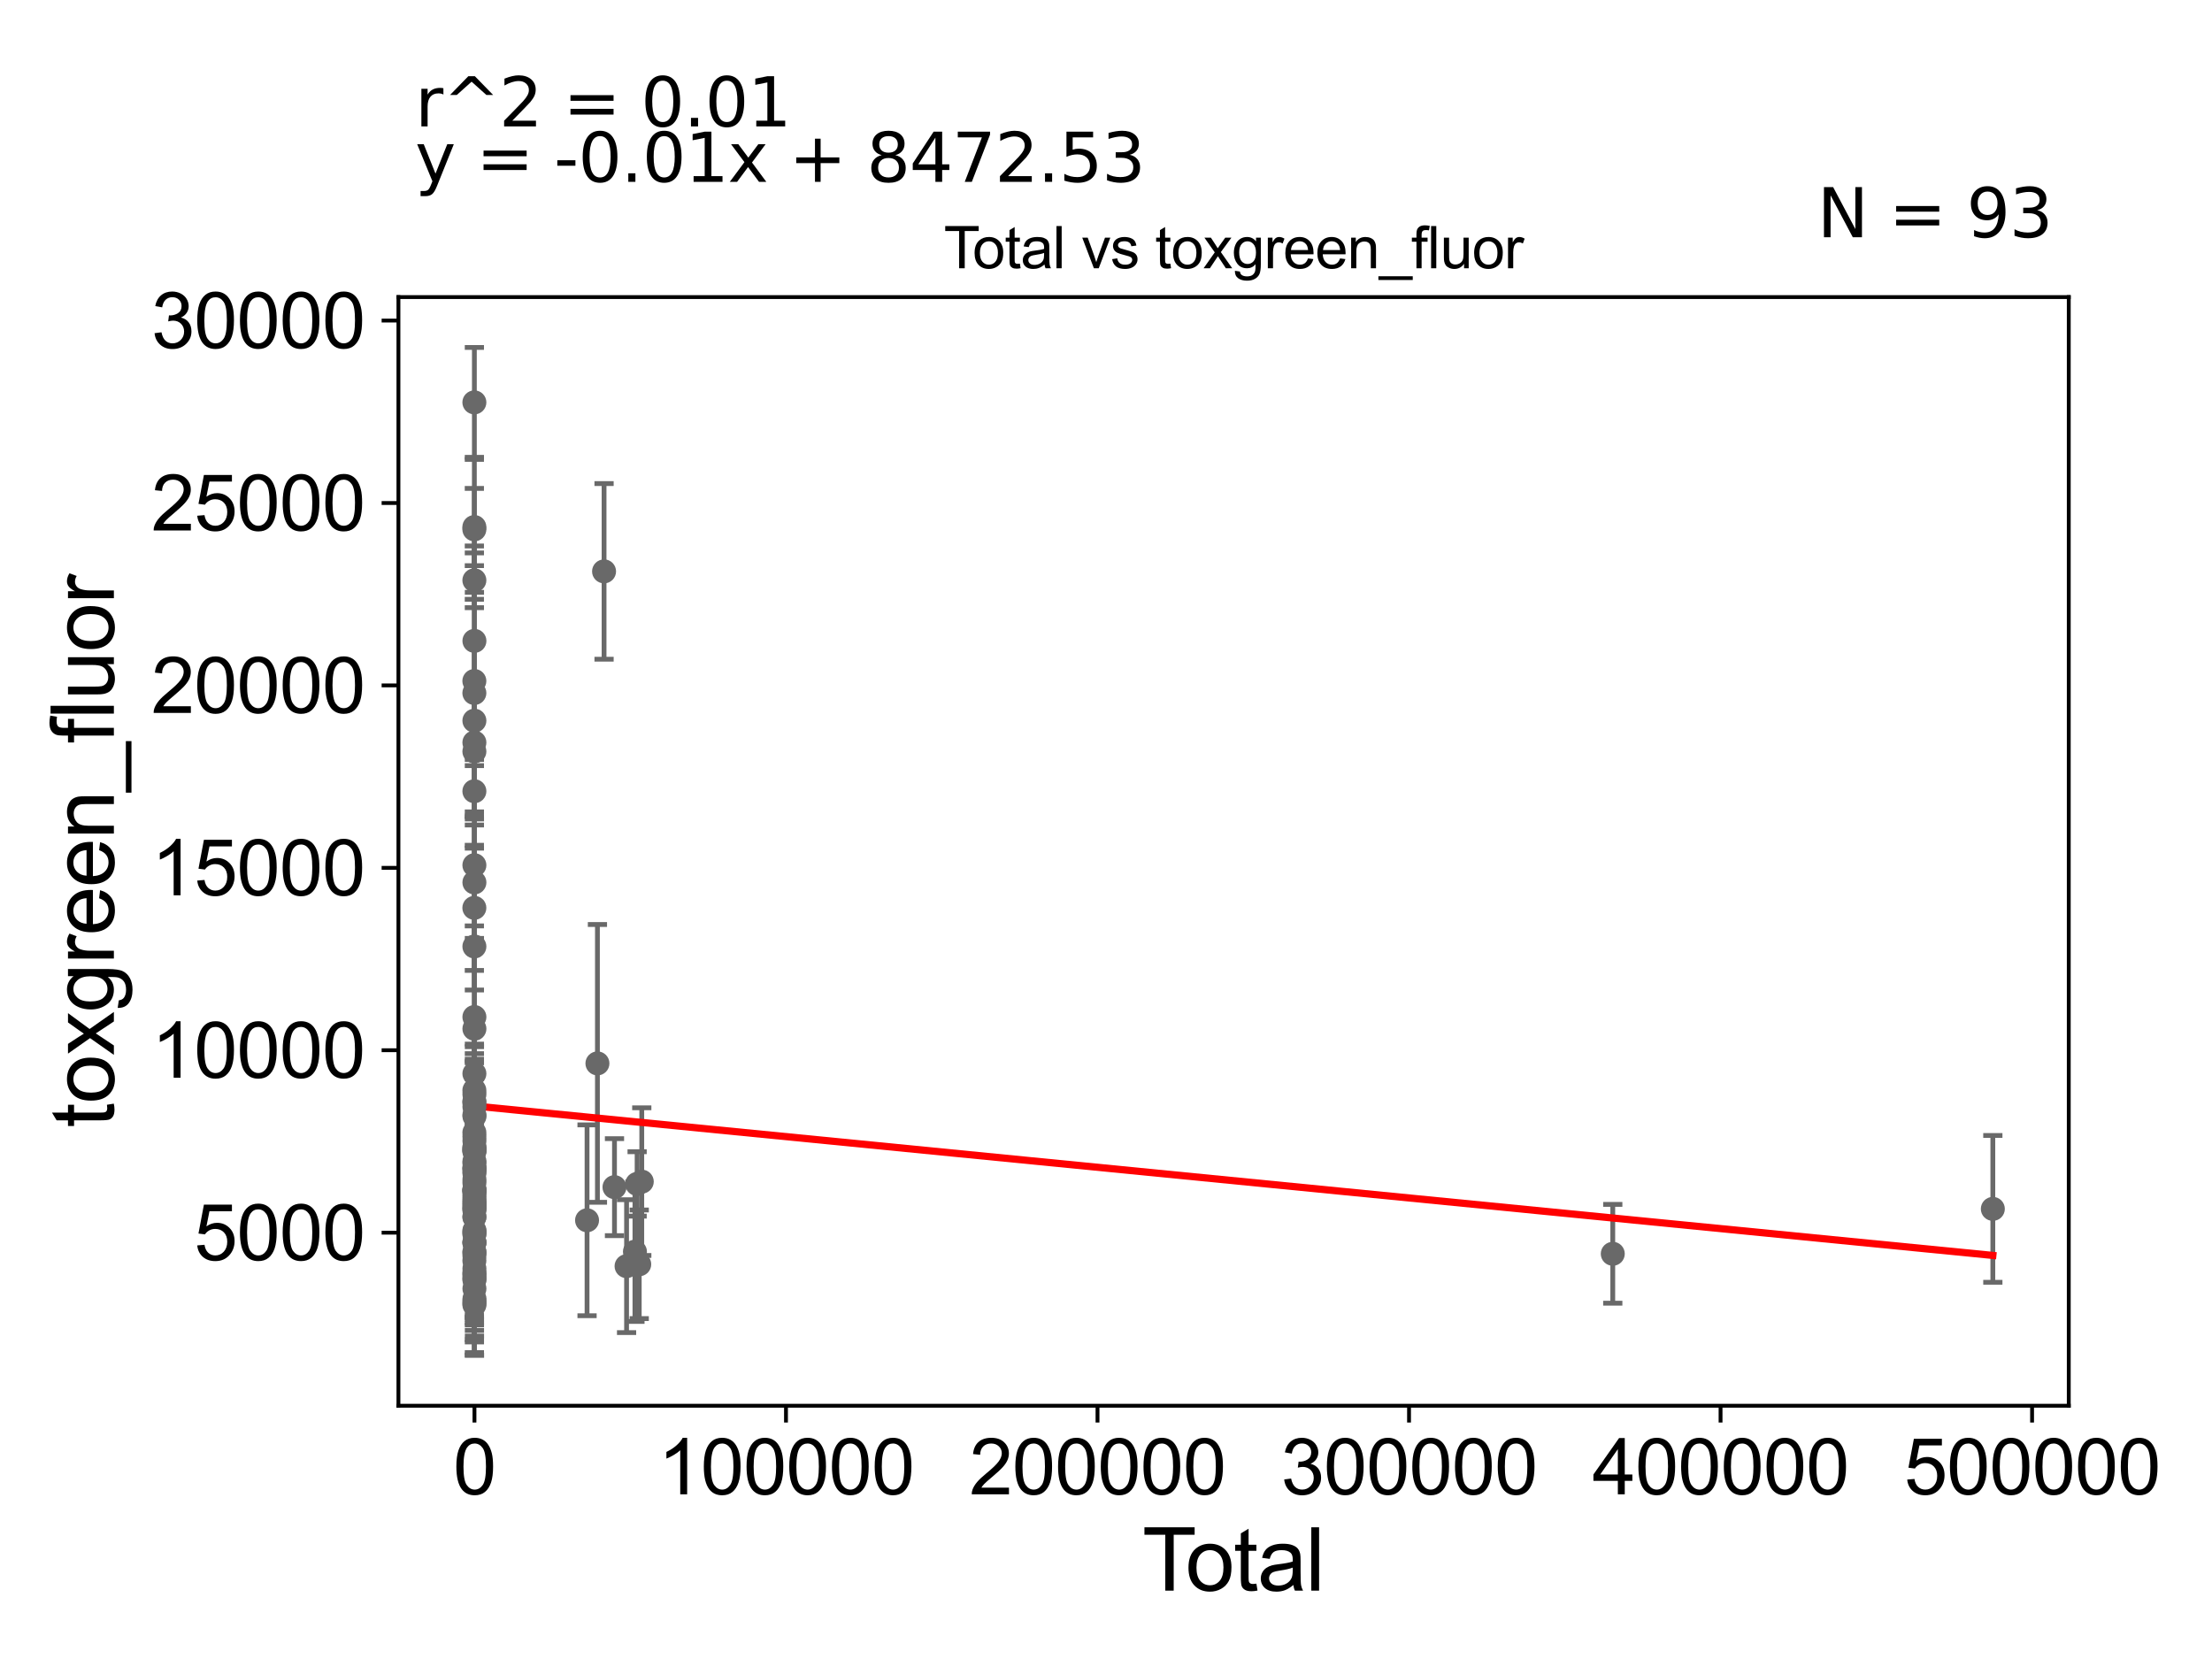 <?xml version="1.0" encoding="utf-8" standalone="no"?>
<!DOCTYPE svg PUBLIC "-//W3C//DTD SVG 1.1//EN"
  "http://www.w3.org/Graphics/SVG/1.1/DTD/svg11.dtd">
<svg xmlns:xlink="http://www.w3.org/1999/xlink" width="460.8pt" height="345.6pt" viewBox="0 0 460.8 345.6" xmlns="http://www.w3.org/2000/svg" version="1.1">
 <defs>
  <style type="text/css">*{stroke-linejoin: round; stroke-linecap: butt}</style>
 </defs>
 <g id="figure_1">
  <g id="patch_1">
   <path d="M 0 345.6 
L 460.8 345.6 
L 460.8 0 
L 0 0 
z
" style="fill: #ffffff"/>
  </g>
  <g id="axes_1">
   <g id="patch_2">
    <path d="M 83 292.84 
L 430.961 292.84 
L 430.961 61.886 
L 83 61.886 
z
" style="fill: #ffffff"/>
   </g>
   <g id="PathCollection_1">
    <defs>
     <path id="m820ed5ac54" d="M 0 1.118 
C 0.297 1.118 0.581 1 0.791 0.791 
C 1 0.581 1.118 0.297 1.118 0 
C 1.118 -0.297 1 -0.581 0.791 -0.791 
C 0.581 -1 0.297 -1.118 0 -1.118 
C -0.297 -1.118 -0.581 -1 -0.791 -0.791 
C -1 -0.581 -1.118 -0.297 -1.118 0 
C -1.118 0.297 -1 0.581 -0.791 0.791 
C -0.581 1 -0.297 1.118 0 1.118 
z
" style="stroke: #696969"/>
    </defs>
    <g clip-path="url(#p68025d26aa)">
     <use xlink:href="#m820ed5ac54" x="415.144" y="251.832" style="fill: #696969; stroke: #696969"/>
     <use xlink:href="#m820ed5ac54" x="98.825" y="260.848" style="fill: #696969; stroke: #696969"/>
     <use xlink:href="#m820ed5ac54" x="98.826" y="261.556" style="fill: #696969; stroke: #696969"/>
     <use xlink:href="#m820ed5ac54" x="98.826" y="248.183" style="fill: #696969; stroke: #696969"/>
     <use xlink:href="#m820ed5ac54" x="98.826" y="247.8" style="fill: #696969; stroke: #696969"/>
     <use xlink:href="#m820ed5ac54" x="98.819" y="144.368" style="fill: #696969; stroke: #696969"/>
     <use xlink:href="#m820ed5ac54" x="98.826" y="211.86" style="fill: #696969; stroke: #696969"/>
     <use xlink:href="#m820ed5ac54" x="98.827" y="251.805" style="fill: #696969; stroke: #696969"/>
     <use xlink:href="#m820ed5ac54" x="98.819" y="229.445" style="fill: #696969; stroke: #696969"/>
     <use xlink:href="#m820ed5ac54" x="98.819" y="227.139" style="fill: #696969; stroke: #696969"/>
     <use xlink:href="#m820ed5ac54" x="98.825" y="239.77" style="fill: #696969; stroke: #696969"/>
     <use xlink:href="#m820ed5ac54" x="98.819" y="265.164" style="fill: #696969; stroke: #696969"/>
     <use xlink:href="#m820ed5ac54" x="98.827" y="253.502" style="fill: #696969; stroke: #696969"/>
     <use xlink:href="#m820ed5ac54" x="98.827" y="232.266" style="fill: #696969; stroke: #696969"/>
     <use xlink:href="#m820ed5ac54" x="98.827" y="236.771" style="fill: #696969; stroke: #696969"/>
     <use xlink:href="#m820ed5ac54" x="98.827" y="271.527" style="fill: #696969; stroke: #696969"/>
     <use xlink:href="#m820ed5ac54" x="98.818" y="262.62" style="fill: #696969; stroke: #696969"/>
     <use xlink:href="#m820ed5ac54" x="98.827" y="242.332" style="fill: #696969; stroke: #696969"/>
     <use xlink:href="#m820ed5ac54" x="98.822" y="248.078" style="fill: #696969; stroke: #696969"/>
     <use xlink:href="#m820ed5ac54" x="335.97" y="261.187" style="fill: #696969; stroke: #696969"/>
     <use xlink:href="#m820ed5ac54" x="98.828" y="227.961" style="fill: #696969; stroke: #696969"/>
     <use xlink:href="#m820ed5ac54" x="98.827" y="239.878" style="fill: #696969; stroke: #696969"/>
     <use xlink:href="#m820ed5ac54" x="98.828" y="183.828" style="fill: #696969; stroke: #696969"/>
     <use xlink:href="#m820ed5ac54" x="98.825" y="223.652" style="fill: #696969; stroke: #696969"/>
     <use xlink:href="#m820ed5ac54" x="98.825" y="265.929" style="fill: #696969; stroke: #696969"/>
     <use xlink:href="#m820ed5ac54" x="98.823" y="252.133" style="fill: #696969; stroke: #696969"/>
     <use xlink:href="#m820ed5ac54" x="98.823" y="239.599" style="fill: #696969; stroke: #696969"/>
     <use xlink:href="#m820ed5ac54" x="98.823" y="271.045" style="fill: #696969; stroke: #696969"/>
     <use xlink:href="#m820ed5ac54" x="98.822" y="239.051" style="fill: #696969; stroke: #696969"/>
     <use xlink:href="#m820ed5ac54" x="98.823" y="156.545" style="fill: #696969; stroke: #696969"/>
     <use xlink:href="#m820ed5ac54" x="98.823" y="164.823" style="fill: #696969; stroke: #696969"/>
     <use xlink:href="#m820ed5ac54" x="98.824" y="246.403" style="fill: #696969; stroke: #696969"/>
     <use xlink:href="#m820ed5ac54" x="98.821" y="83.824" style="fill: #696969; stroke: #696969"/>
     <use xlink:href="#m820ed5ac54" x="98.821" y="256.502" style="fill: #696969; stroke: #696969"/>
     <use xlink:href="#m820ed5ac54" x="98.825" y="249.914" style="fill: #696969; stroke: #696969"/>
     <use xlink:href="#m820ed5ac54" x="98.821" y="248.008" style="fill: #696969; stroke: #696969"/>
     <use xlink:href="#m820ed5ac54" x="98.824" y="180.233" style="fill: #696969; stroke: #696969"/>
     <use xlink:href="#m820ed5ac54" x="98.824" y="249.308" style="fill: #696969; stroke: #696969"/>
     <use xlink:href="#m820ed5ac54" x="98.824" y="150.13" style="fill: #696969; stroke: #696969"/>
     <use xlink:href="#m820ed5ac54" x="98.824" y="154.676" style="fill: #696969; stroke: #696969"/>
     <use xlink:href="#m820ed5ac54" x="98.82" y="120.886" style="fill: #696969; stroke: #696969"/>
     <use xlink:href="#m820ed5ac54" x="98.824" y="258.89" style="fill: #696969; stroke: #696969"/>
     <use xlink:href="#m820ed5ac54" x="98.824" y="197.169" style="fill: #696969; stroke: #696969"/>
     <use xlink:href="#m820ed5ac54" x="98.82" y="235.924" style="fill: #696969; stroke: #696969"/>
     <use xlink:href="#m820ed5ac54" x="98.82" y="229.663" style="fill: #696969; stroke: #696969"/>
     <use xlink:href="#m820ed5ac54" x="98.824" y="244.374" style="fill: #696969; stroke: #696969"/>
     <use xlink:href="#m820ed5ac54" x="98.828" y="256.935" style="fill: #696969; stroke: #696969"/>
     <use xlink:href="#m820ed5ac54" x="98.827" y="271.829" style="fill: #696969; stroke: #696969"/>
     <use xlink:href="#m820ed5ac54" x="98.828" y="251.605" style="fill: #696969; stroke: #696969"/>
     <use xlink:href="#m820ed5ac54" x="98.833" y="266.407" style="fill: #696969; stroke: #696969"/>
     <use xlink:href="#m820ed5ac54" x="98.834" y="238.991" style="fill: #696969; stroke: #696969"/>
     <use xlink:href="#m820ed5ac54" x="98.834" y="260.825" style="fill: #696969; stroke: #696969"/>
     <use xlink:href="#m820ed5ac54" x="98.834" y="250.281" style="fill: #696969; stroke: #696969"/>
     <use xlink:href="#m820ed5ac54" x="98.835" y="244.032" style="fill: #696969; stroke: #696969"/>
     <use xlink:href="#m820ed5ac54" x="98.837" y="243.494" style="fill: #696969; stroke: #696969"/>
     <use xlink:href="#m820ed5ac54" x="98.838" y="256.336" style="fill: #696969; stroke: #696969"/>
     <use xlink:href="#m820ed5ac54" x="98.838" y="243.324" style="fill: #696969; stroke: #696969"/>
     <use xlink:href="#m820ed5ac54" x="98.839" y="232.537" style="fill: #696969; stroke: #696969"/>
     <use xlink:href="#m820ed5ac54" x="98.839" y="265.367" style="fill: #696969; stroke: #696969"/>
     <use xlink:href="#m820ed5ac54" x="98.84" y="270.567" style="fill: #696969; stroke: #696969"/>
     <use xlink:href="#m820ed5ac54" x="98.843" y="250.855" style="fill: #696969; stroke: #696969"/>
     <use xlink:href="#m820ed5ac54" x="122.293" y="254.208" style="fill: #696969; stroke: #696969"/>
     <use xlink:href="#m820ed5ac54" x="124.456" y="221.526" style="fill: #696969; stroke: #696969"/>
     <use xlink:href="#m820ed5ac54" x="125.837" y="119.029" style="fill: #696969; stroke: #696969"/>
     <use xlink:href="#m820ed5ac54" x="128.009" y="247.304" style="fill: #696969; stroke: #696969"/>
     <use xlink:href="#m820ed5ac54" x="130.526" y="263.763" style="fill: #696969; stroke: #696969"/>
     <use xlink:href="#m820ed5ac54" x="132.269" y="260.747" style="fill: #696969; stroke: #696969"/>
     <use xlink:href="#m820ed5ac54" x="132.725" y="246.631" style="fill: #696969; stroke: #696969"/>
     <use xlink:href="#m820ed5ac54" x="133.164" y="263.374" style="fill: #696969; stroke: #696969"/>
     <use xlink:href="#m820ed5ac54" x="133.693" y="246.156" style="fill: #696969; stroke: #696969"/>
     <use xlink:href="#m820ed5ac54" x="98.817" y="141.861" style="fill: #696969; stroke: #696969"/>
     <use xlink:href="#m820ed5ac54" x="98.832" y="241.902" style="fill: #696969; stroke: #696969"/>
     <use xlink:href="#m820ed5ac54" x="98.832" y="248.728" style="fill: #696969; stroke: #696969"/>
     <use xlink:href="#m820ed5ac54" x="98.829" y="251.257" style="fill: #696969; stroke: #696969"/>
     <use xlink:href="#m820ed5ac54" x="98.828" y="247.766" style="fill: #696969; stroke: #696969"/>
     <use xlink:href="#m820ed5ac54" x="98.829" y="214.308" style="fill: #696969; stroke: #696969"/>
     <use xlink:href="#m820ed5ac54" x="98.829" y="253.524" style="fill: #696969; stroke: #696969"/>
     <use xlink:href="#m820ed5ac54" x="98.817" y="109.789" style="fill: #696969; stroke: #696969"/>
     <use xlink:href="#m820ed5ac54" x="98.817" y="110.275" style="fill: #696969; stroke: #696969"/>
     <use xlink:href="#m820ed5ac54" x="98.816" y="189.122" style="fill: #696969; stroke: #696969"/>
     <use xlink:href="#m820ed5ac54" x="98.829" y="239.408" style="fill: #696969; stroke: #696969"/>
     <use xlink:href="#m820ed5ac54" x="98.831" y="266.635" style="fill: #696969; stroke: #696969"/>
     <use xlink:href="#m820ed5ac54" x="98.83" y="230.565" style="fill: #696969; stroke: #696969"/>
     <use xlink:href="#m820ed5ac54" x="98.83" y="237.668" style="fill: #696969; stroke: #696969"/>
     <use xlink:href="#m820ed5ac54" x="98.83" y="258.877" style="fill: #696969; stroke: #696969"/>
     <use xlink:href="#m820ed5ac54" x="98.822" y="243.326" style="fill: #696969; stroke: #696969"/>
     <use xlink:href="#m820ed5ac54" x="98.83" y="250.668" style="fill: #696969; stroke: #696969"/>
     <use xlink:href="#m820ed5ac54" x="98.831" y="245.704" style="fill: #696969; stroke: #696969"/>
     <use xlink:href="#m820ed5ac54" x="98.83" y="258.752" style="fill: #696969; stroke: #696969"/>
     <use xlink:href="#m820ed5ac54" x="98.831" y="133.508" style="fill: #696969; stroke: #696969"/>
     <use xlink:href="#m820ed5ac54" x="98.831" y="257.105" style="fill: #696969; stroke: #696969"/>
     <use xlink:href="#m820ed5ac54" x="98.831" y="268.451" style="fill: #696969; stroke: #696969"/>
     <use xlink:href="#m820ed5ac54" x="98.83" y="264.278" style="fill: #696969; stroke: #696969"/>
    </g>
   </g>
   <g id="matplotlib.axis_1">
    <g id="xtick_1">
     <g id="line2d_1">
      <defs>
       <path id="m81e81957b8" d="M 0 0 
L 0 3.5 
" style="stroke: #000000; stroke-width: 0.8"/>
      </defs>
      <g>
       <use xlink:href="#m81e81957b8" x="98.839" y="292.84" style="stroke: #000000; stroke-width: 0.8"/>
      </g>
     </g>
     <g id="text_1">
      <!-- 0 -->
      <g transform="translate(94.39 311.293)scale(0.16 -0.16)">
       <defs>
        <path id="ArialMT-30" d="M 266 2259 
Q 266 3072 433 3567 
Q 600 4063 929 4331 
Q 1259 4600 1759 4600 
Q 2128 4600 2406 4451 
Q 2684 4303 2865 4023 
Q 3047 3744 3150 3342 
Q 3253 2941 3253 2259 
Q 3253 1453 3087 958 
Q 2922 463 2592 192 
Q 2263 -78 1759 -78 
Q 1097 -78 719 397 
Q 266 969 266 2259 
z
M 844 2259 
Q 844 1131 1108 757 
Q 1372 384 1759 384 
Q 2147 384 2411 759 
Q 2675 1134 2675 2259 
Q 2675 3391 2411 3762 
Q 2147 4134 1753 4134 
Q 1366 4134 1134 3806 
Q 844 3388 844 2259 
z
" transform="scale(0.016)"/>
       </defs>
       <use xlink:href="#ArialMT-30"/>
      </g>
     </g>
    </g>
    <g id="xtick_2">
     <g id="line2d_2">
      <g>
       <use xlink:href="#m81e81957b8" x="163.735" y="292.84" style="stroke: #000000; stroke-width: 0.8"/>
      </g>
     </g>
     <g id="text_2">
      <!-- 100000 -->
      <g transform="translate(137.042 311.293)scale(0.16 -0.16)">
       <defs>
        <path id="ArialMT-31" d="M 2384 0 
L 1822 0 
L 1822 3584 
Q 1619 3391 1289 3197 
Q 959 3003 697 2906 
L 697 3450 
Q 1169 3672 1522 3987 
Q 1875 4303 2022 4600 
L 2384 4600 
L 2384 0 
z
" transform="scale(0.016)"/>
       </defs>
       <use xlink:href="#ArialMT-31"/>
       <use xlink:href="#ArialMT-30" x="55.615"/>
       <use xlink:href="#ArialMT-30" x="111.23"/>
       <use xlink:href="#ArialMT-30" x="166.846"/>
       <use xlink:href="#ArialMT-30" x="222.461"/>
       <use xlink:href="#ArialMT-30" x="278.076"/>
      </g>
     </g>
    </g>
    <g id="xtick_3">
     <g id="line2d_3">
      <g>
       <use xlink:href="#m81e81957b8" x="228.631" y="292.84" style="stroke: #000000; stroke-width: 0.8"/>
      </g>
     </g>
     <g id="text_3">
      <!-- 200000 -->
      <g transform="translate(201.938 311.293)scale(0.16 -0.16)">
       <defs>
        <path id="ArialMT-32" d="M 3222 541 
L 3222 0 
L 194 0 
Q 188 203 259 391 
Q 375 700 629 1000 
Q 884 1300 1366 1694 
Q 2113 2306 2375 2664 
Q 2638 3022 2638 3341 
Q 2638 3675 2398 3904 
Q 2159 4134 1775 4134 
Q 1369 4134 1125 3890 
Q 881 3647 878 3216 
L 300 3275 
Q 359 3922 746 4261 
Q 1134 4600 1788 4600 
Q 2447 4600 2831 4234 
Q 3216 3869 3216 3328 
Q 3216 3053 3103 2787 
Q 2991 2522 2730 2228 
Q 2469 1934 1863 1422 
Q 1356 997 1212 845 
Q 1069 694 975 541 
L 3222 541 
z
" transform="scale(0.016)"/>
       </defs>
       <use xlink:href="#ArialMT-32"/>
       <use xlink:href="#ArialMT-30" x="55.615"/>
       <use xlink:href="#ArialMT-30" x="111.23"/>
       <use xlink:href="#ArialMT-30" x="166.846"/>
       <use xlink:href="#ArialMT-30" x="222.461"/>
       <use xlink:href="#ArialMT-30" x="278.076"/>
      </g>
     </g>
    </g>
    <g id="xtick_4">
     <g id="line2d_4">
      <g>
       <use xlink:href="#m81e81957b8" x="293.527" y="292.84" style="stroke: #000000; stroke-width: 0.8"/>
      </g>
     </g>
     <g id="text_4">
      <!-- 300000 -->
      <g transform="translate(266.835 311.293)scale(0.16 -0.16)">
       <defs>
        <path id="ArialMT-33" d="M 269 1209 
L 831 1284 
Q 928 806 1161 595 
Q 1394 384 1728 384 
Q 2125 384 2398 659 
Q 2672 934 2672 1341 
Q 2672 1728 2419 1979 
Q 2166 2231 1775 2231 
Q 1616 2231 1378 2169 
L 1441 2663 
Q 1497 2656 1531 2656 
Q 1891 2656 2178 2843 
Q 2466 3031 2466 3422 
Q 2466 3731 2256 3934 
Q 2047 4138 1716 4138 
Q 1388 4138 1169 3931 
Q 950 3725 888 3313 
L 325 3413 
Q 428 3978 793 4289 
Q 1159 4600 1703 4600 
Q 2078 4600 2393 4439 
Q 2709 4278 2876 4000 
Q 3044 3722 3044 3409 
Q 3044 3113 2884 2869 
Q 2725 2625 2413 2481 
Q 2819 2388 3044 2092 
Q 3269 1797 3269 1353 
Q 3269 753 2831 336 
Q 2394 -81 1725 -81 
Q 1122 -81 723 278 
Q 325 638 269 1209 
z
" transform="scale(0.016)"/>
       </defs>
       <use xlink:href="#ArialMT-33"/>
       <use xlink:href="#ArialMT-30" x="55.615"/>
       <use xlink:href="#ArialMT-30" x="111.23"/>
       <use xlink:href="#ArialMT-30" x="166.846"/>
       <use xlink:href="#ArialMT-30" x="222.461"/>
       <use xlink:href="#ArialMT-30" x="278.076"/>
      </g>
     </g>
    </g>
    <g id="xtick_5">
     <g id="line2d_5">
      <g>
       <use xlink:href="#m81e81957b8" x="358.423" y="292.84" style="stroke: #000000; stroke-width: 0.8"/>
      </g>
     </g>
     <g id="text_5">
      <!-- 400000 -->
      <g transform="translate(331.731 311.293)scale(0.16 -0.16)">
       <defs>
        <path id="ArialMT-34" d="M 2069 0 
L 2069 1097 
L 81 1097 
L 81 1613 
L 2172 4581 
L 2631 4581 
L 2631 1613 
L 3250 1613 
L 3250 1097 
L 2631 1097 
L 2631 0 
L 2069 0 
z
M 2069 1613 
L 2069 3678 
L 634 1613 
L 2069 1613 
z
" transform="scale(0.016)"/>
       </defs>
       <use xlink:href="#ArialMT-34"/>
       <use xlink:href="#ArialMT-30" x="55.615"/>
       <use xlink:href="#ArialMT-30" x="111.23"/>
       <use xlink:href="#ArialMT-30" x="166.846"/>
       <use xlink:href="#ArialMT-30" x="222.461"/>
       <use xlink:href="#ArialMT-30" x="278.076"/>
      </g>
     </g>
    </g>
    <g id="xtick_6">
     <g id="line2d_6">
      <g>
       <use xlink:href="#m81e81957b8" x="423.319" y="292.84" style="stroke: #000000; stroke-width: 0.8"/>
      </g>
     </g>
     <g id="text_6">
      <!-- 500000 -->
      <g transform="translate(396.627 311.293)scale(0.16 -0.16)">
       <defs>
        <path id="ArialMT-35" d="M 266 1200 
L 856 1250 
Q 922 819 1161 601 
Q 1400 384 1738 384 
Q 2144 384 2425 690 
Q 2706 997 2706 1503 
Q 2706 1984 2436 2262 
Q 2166 2541 1728 2541 
Q 1456 2541 1237 2417 
Q 1019 2294 894 2097 
L 366 2166 
L 809 4519 
L 3088 4519 
L 3088 3981 
L 1259 3981 
L 1013 2750 
Q 1425 3038 1878 3038 
Q 2478 3038 2890 2622 
Q 3303 2206 3303 1553 
Q 3303 931 2941 478 
Q 2500 -78 1738 -78 
Q 1113 -78 717 272 
Q 322 622 266 1200 
z
" transform="scale(0.016)"/>
       </defs>
       <use xlink:href="#ArialMT-35"/>
       <use xlink:href="#ArialMT-30" x="55.615"/>
       <use xlink:href="#ArialMT-30" x="111.23"/>
       <use xlink:href="#ArialMT-30" x="166.846"/>
       <use xlink:href="#ArialMT-30" x="222.461"/>
       <use xlink:href="#ArialMT-30" x="278.076"/>
      </g>
     </g>
    </g>
    <g id="text_7">
     <!-- Total -->
     <g transform="translate(237.975 331.357)scale(0.18 -0.18)">
      <defs>
       <path id="ArialMT-54" d="M 1659 0 
L 1659 4041 
L 150 4041 
L 150 4581 
L 3781 4581 
L 3781 4041 
L 2266 4041 
L 2266 0 
L 1659 0 
z
" transform="scale(0.016)"/>
       <path id="ArialMT-6f" d="M 213 1659 
Q 213 2581 725 3025 
Q 1153 3394 1769 3394 
Q 2453 3394 2887 2945 
Q 3322 2497 3322 1706 
Q 3322 1066 3130 698 
Q 2938 331 2570 128 
Q 2203 -75 1769 -75 
Q 1072 -75 642 372 
Q 213 819 213 1659 
z
M 791 1659 
Q 791 1022 1069 705 
Q 1347 388 1769 388 
Q 2188 388 2466 706 
Q 2744 1025 2744 1678 
Q 2744 2294 2464 2611 
Q 2184 2928 1769 2928 
Q 1347 2928 1069 2612 
Q 791 2297 791 1659 
z
" transform="scale(0.016)"/>
       <path id="ArialMT-74" d="M 1650 503 
L 1731 6 
Q 1494 -44 1306 -44 
Q 1000 -44 831 53 
Q 663 150 594 308 
Q 525 466 525 972 
L 525 2881 
L 113 2881 
L 113 3319 
L 525 3319 
L 525 4141 
L 1084 4478 
L 1084 3319 
L 1650 3319 
L 1650 2881 
L 1084 2881 
L 1084 941 
Q 1084 700 1114 631 
Q 1144 563 1211 522 
Q 1278 481 1403 481 
Q 1497 481 1650 503 
z
" transform="scale(0.016)"/>
       <path id="ArialMT-61" d="M 2588 409 
Q 2275 144 1986 34 
Q 1697 -75 1366 -75 
Q 819 -75 525 192 
Q 231 459 231 875 
Q 231 1119 342 1320 
Q 453 1522 633 1644 
Q 813 1766 1038 1828 
Q 1203 1872 1538 1913 
Q 2219 1994 2541 2106 
Q 2544 2222 2544 2253 
Q 2544 2597 2384 2738 
Q 2169 2928 1744 2928 
Q 1347 2928 1158 2789 
Q 969 2650 878 2297 
L 328 2372 
Q 403 2725 575 2942 
Q 747 3159 1072 3276 
Q 1397 3394 1825 3394 
Q 2250 3394 2515 3294 
Q 2781 3194 2906 3042 
Q 3031 2891 3081 2659 
Q 3109 2516 3109 2141 
L 3109 1391 
Q 3109 606 3145 398 
Q 3181 191 3288 0 
L 2700 0 
Q 2613 175 2588 409 
z
M 2541 1666 
Q 2234 1541 1622 1453 
Q 1275 1403 1131 1340 
Q 988 1278 909 1158 
Q 831 1038 831 891 
Q 831 666 1001 516 
Q 1172 366 1500 366 
Q 1825 366 2078 508 
Q 2331 650 2450 897 
Q 2541 1088 2541 1459 
L 2541 1666 
z
" transform="scale(0.016)"/>
       <path id="ArialMT-6c" d="M 409 0 
L 409 4581 
L 972 4581 
L 972 0 
L 409 0 
z
" transform="scale(0.016)"/>
      </defs>
      <use xlink:href="#ArialMT-54"/>
      <use xlink:href="#ArialMT-6f" x="49.959"/>
      <use xlink:href="#ArialMT-74" x="105.574"/>
      <use xlink:href="#ArialMT-61" x="133.357"/>
      <use xlink:href="#ArialMT-6c" x="188.973"/>
     </g>
    </g>
   </g>
   <g id="matplotlib.axis_2">
    <g id="ytick_1">
     <g id="line2d_7">
      <defs>
       <path id="m4f1059a126" d="M 0 0 
L -3.5 0 
" style="stroke: #000000; stroke-width: 0.8"/>
      </defs>
      <g>
       <use xlink:href="#m4f1059a126" x="83" y="256.787" style="stroke: #000000; stroke-width: 0.8"/>
      </g>
     </g>
     <g id="text_8">
      <!-- 5000 -->
      <g transform="translate(40.41 262.513)scale(0.16 -0.16)">
       <use xlink:href="#ArialMT-35"/>
       <use xlink:href="#ArialMT-30" x="55.615"/>
       <use xlink:href="#ArialMT-30" x="111.23"/>
       <use xlink:href="#ArialMT-30" x="166.846"/>
      </g>
     </g>
    </g>
    <g id="ytick_2">
     <g id="line2d_8">
      <g>
       <use xlink:href="#m4f1059a126" x="83" y="218.786" style="stroke: #000000; stroke-width: 0.8"/>
      </g>
     </g>
     <g id="text_9">
      <!-- 10000 -->
      <g transform="translate(31.512 224.512)scale(0.16 -0.16)">
       <use xlink:href="#ArialMT-31"/>
       <use xlink:href="#ArialMT-30" x="55.615"/>
       <use xlink:href="#ArialMT-30" x="111.23"/>
       <use xlink:href="#ArialMT-30" x="166.846"/>
       <use xlink:href="#ArialMT-30" x="222.461"/>
      </g>
     </g>
    </g>
    <g id="ytick_3">
     <g id="line2d_9">
      <g>
       <use xlink:href="#m4f1059a126" x="83" y="180.784" style="stroke: #000000; stroke-width: 0.8"/>
      </g>
     </g>
     <g id="text_10">
      <!-- 15000 -->
      <g transform="translate(31.512 186.511)scale(0.16 -0.16)">
       <use xlink:href="#ArialMT-31"/>
       <use xlink:href="#ArialMT-35" x="55.615"/>
       <use xlink:href="#ArialMT-30" x="111.23"/>
       <use xlink:href="#ArialMT-30" x="166.846"/>
       <use xlink:href="#ArialMT-30" x="222.461"/>
      </g>
     </g>
    </g>
    <g id="ytick_4">
     <g id="line2d_10">
      <g>
       <use xlink:href="#m4f1059a126" x="83" y="142.783" style="stroke: #000000; stroke-width: 0.8"/>
      </g>
     </g>
     <g id="text_11">
      <!-- 20000 -->
      <g transform="translate(31.512 148.509)scale(0.16 -0.16)">
       <use xlink:href="#ArialMT-32"/>
       <use xlink:href="#ArialMT-30" x="55.615"/>
       <use xlink:href="#ArialMT-30" x="111.23"/>
       <use xlink:href="#ArialMT-30" x="166.846"/>
       <use xlink:href="#ArialMT-30" x="222.461"/>
      </g>
     </g>
    </g>
    <g id="ytick_5">
     <g id="line2d_11">
      <g>
       <use xlink:href="#m4f1059a126" x="83" y="104.782" style="stroke: #000000; stroke-width: 0.8"/>
      </g>
     </g>
     <g id="text_12">
      <!-- 25000 -->
      <g transform="translate(31.512 110.508)scale(0.16 -0.16)">
       <use xlink:href="#ArialMT-32"/>
       <use xlink:href="#ArialMT-35" x="55.615"/>
       <use xlink:href="#ArialMT-30" x="111.23"/>
       <use xlink:href="#ArialMT-30" x="166.846"/>
       <use xlink:href="#ArialMT-30" x="222.461"/>
      </g>
     </g>
    </g>
    <g id="ytick_6">
     <g id="line2d_12">
      <g>
       <use xlink:href="#m4f1059a126" x="83" y="66.78" style="stroke: #000000; stroke-width: 0.8"/>
      </g>
     </g>
     <g id="text_13">
      <!-- 30000 -->
      <g transform="translate(31.512 72.507)scale(0.16 -0.16)">
       <use xlink:href="#ArialMT-33"/>
       <use xlink:href="#ArialMT-30" x="55.615"/>
       <use xlink:href="#ArialMT-30" x="111.23"/>
       <use xlink:href="#ArialMT-30" x="166.846"/>
       <use xlink:href="#ArialMT-30" x="222.461"/>
      </g>
     </g>
    </g>
    <g id="text_14">
     <!-- toxgreen_fluor -->
     <g transform="translate(23.724 234.895)rotate(-90)scale(0.18 -0.18)">
      <defs>
       <path id="ArialMT-78" d="M 47 0 
L 1259 1725 
L 138 3319 
L 841 3319 
L 1350 2541 
Q 1494 2319 1581 2169 
Q 1719 2375 1834 2534 
L 2394 3319 
L 3066 3319 
L 1919 1756 
L 3153 0 
L 2463 0 
L 1781 1031 
L 1600 1309 
L 728 0 
L 47 0 
z
" transform="scale(0.016)"/>
       <path id="ArialMT-67" d="M 319 -275 
L 866 -356 
Q 900 -609 1056 -725 
Q 1266 -881 1628 -881 
Q 2019 -881 2231 -725 
Q 2444 -569 2519 -288 
Q 2563 -116 2559 434 
Q 2191 0 1641 0 
Q 956 0 581 494 
Q 206 988 206 1678 
Q 206 2153 378 2554 
Q 550 2956 876 3175 
Q 1203 3394 1644 3394 
Q 2231 3394 2613 2919 
L 2613 3319 
L 3131 3319 
L 3131 450 
Q 3131 -325 2973 -648 
Q 2816 -972 2473 -1159 
Q 2131 -1347 1631 -1347 
Q 1038 -1347 672 -1080 
Q 306 -813 319 -275 
z
M 784 1719 
Q 784 1066 1043 766 
Q 1303 466 1694 466 
Q 2081 466 2343 764 
Q 2606 1063 2606 1700 
Q 2606 2309 2336 2618 
Q 2066 2928 1684 2928 
Q 1309 2928 1046 2623 
Q 784 2319 784 1719 
z
" transform="scale(0.016)"/>
       <path id="ArialMT-72" d="M 416 0 
L 416 3319 
L 922 3319 
L 922 2816 
Q 1116 3169 1280 3281 
Q 1444 3394 1641 3394 
Q 1925 3394 2219 3213 
L 2025 2691 
Q 1819 2813 1613 2813 
Q 1428 2813 1281 2702 
Q 1134 2591 1072 2394 
Q 978 2094 978 1738 
L 978 0 
L 416 0 
z
" transform="scale(0.016)"/>
       <path id="ArialMT-65" d="M 2694 1069 
L 3275 997 
Q 3138 488 2766 206 
Q 2394 -75 1816 -75 
Q 1088 -75 661 373 
Q 234 822 234 1631 
Q 234 2469 665 2931 
Q 1097 3394 1784 3394 
Q 2450 3394 2872 2941 
Q 3294 2488 3294 1666 
Q 3294 1616 3291 1516 
L 816 1516 
Q 847 969 1125 678 
Q 1403 388 1819 388 
Q 2128 388 2347 550 
Q 2566 713 2694 1069 
z
M 847 1978 
L 2700 1978 
Q 2663 2397 2488 2606 
Q 2219 2931 1791 2931 
Q 1403 2931 1139 2672 
Q 875 2413 847 1978 
z
" transform="scale(0.016)"/>
       <path id="ArialMT-6e" d="M 422 0 
L 422 3319 
L 928 3319 
L 928 2847 
Q 1294 3394 1984 3394 
Q 2284 3394 2536 3286 
Q 2788 3178 2913 3003 
Q 3038 2828 3088 2588 
Q 3119 2431 3119 2041 
L 3119 0 
L 2556 0 
L 2556 2019 
Q 2556 2363 2490 2533 
Q 2425 2703 2258 2804 
Q 2091 2906 1866 2906 
Q 1506 2906 1245 2678 
Q 984 2450 984 1813 
L 984 0 
L 422 0 
z
" transform="scale(0.016)"/>
       <path id="ArialMT-5f" d="M -97 -1272 
L -97 -866 
L 3631 -866 
L 3631 -1272 
L -97 -1272 
z
" transform="scale(0.016)"/>
       <path id="ArialMT-66" d="M 556 0 
L 556 2881 
L 59 2881 
L 59 3319 
L 556 3319 
L 556 3672 
Q 556 4006 616 4169 
Q 697 4388 901 4523 
Q 1106 4659 1475 4659 
Q 1713 4659 2000 4603 
L 1916 4113 
Q 1741 4144 1584 4144 
Q 1328 4144 1222 4034 
Q 1116 3925 1116 3625 
L 1116 3319 
L 1763 3319 
L 1763 2881 
L 1116 2881 
L 1116 0 
L 556 0 
z
" transform="scale(0.016)"/>
       <path id="ArialMT-75" d="M 2597 0 
L 2597 488 
Q 2209 -75 1544 -75 
Q 1250 -75 995 37 
Q 741 150 617 320 
Q 494 491 444 738 
Q 409 903 409 1263 
L 409 3319 
L 972 3319 
L 972 1478 
Q 972 1038 1006 884 
Q 1059 663 1231 536 
Q 1403 409 1656 409 
Q 1909 409 2131 539 
Q 2353 669 2445 892 
Q 2538 1116 2538 1541 
L 2538 3319 
L 3100 3319 
L 3100 0 
L 2597 0 
z
" transform="scale(0.016)"/>
      </defs>
      <use xlink:href="#ArialMT-74"/>
      <use xlink:href="#ArialMT-6f" x="27.783"/>
      <use xlink:href="#ArialMT-78" x="83.398"/>
      <use xlink:href="#ArialMT-67" x="133.398"/>
      <use xlink:href="#ArialMT-72" x="189.014"/>
      <use xlink:href="#ArialMT-65" x="222.314"/>
      <use xlink:href="#ArialMT-65" x="277.93"/>
      <use xlink:href="#ArialMT-6e" x="333.545"/>
      <use xlink:href="#ArialMT-5f" x="389.16"/>
      <use xlink:href="#ArialMT-66" x="444.775"/>
      <use xlink:href="#ArialMT-6c" x="472.559"/>
      <use xlink:href="#ArialMT-75" x="494.775"/>
      <use xlink:href="#ArialMT-6f" x="550.391"/>
      <use xlink:href="#ArialMT-72" x="606.006"/>
     </g>
    </g>
   </g>
   <g id="LineCollection_1">
    <path d="M 415.144 267.125 
L 415.144 236.539 
" clip-path="url(#p68025d26aa)" style="fill: none; stroke: #696969"/>
    <path d="M 98.825 269.499 
L 98.825 252.196 
" clip-path="url(#p68025d26aa)" style="fill: none; stroke: #696969"/>
    <path d="M 98.826 268.748 
L 98.826 254.365 
" clip-path="url(#p68025d26aa)" style="fill: none; stroke: #696969"/>
    <path d="M 98.826 264.773 
L 98.826 231.594 
" clip-path="url(#p68025d26aa)" style="fill: none; stroke: #696969"/>
    <path d="M 98.826 259.853 
L 98.826 235.746 
" clip-path="url(#p68025d26aa)" style="fill: none; stroke: #696969"/>
    <path d="M 98.819 144.887 
L 98.819 143.849 
" clip-path="url(#p68025d26aa)" style="fill: none; stroke: #696969"/>
    <path d="M 98.826 228.235 
L 98.826 195.484 
" clip-path="url(#p68025d26aa)" style="fill: none; stroke: #696969"/>
    <path d="M 98.827 260.098 
L 98.827 243.513 
" clip-path="url(#p68025d26aa)" style="fill: none; stroke: #696969"/>
    <path d="M 98.819 235.162 
L 98.819 223.728 
" clip-path="url(#p68025d26aa)" style="fill: none; stroke: #696969"/>
    <path d="M 98.819 261.393 
L 98.819 192.884 
" clip-path="url(#p68025d26aa)" style="fill: none; stroke: #696969"/>
    <path d="M 98.825 245.097 
L 98.825 234.442 
" clip-path="url(#p68025d26aa)" style="fill: none; stroke: #696969"/>
    <path d="M 98.819 274.523 
L 98.819 255.805 
" clip-path="url(#p68025d26aa)" style="fill: none; stroke: #696969"/>
    <path d="M 98.827 256.172 
L 98.827 250.832 
" clip-path="url(#p68025d26aa)" style="fill: none; stroke: #696969"/>
    <path d="M 98.827 243.135 
L 98.827 221.397 
" clip-path="url(#p68025d26aa)" style="fill: none; stroke: #696969"/>
    <path d="M 98.827 240.577 
L 98.827 232.965 
" clip-path="url(#p68025d26aa)" style="fill: none; stroke: #696969"/>
    <path d="M 98.827 282.269 
L 98.827 260.784 
" clip-path="url(#p68025d26aa)" style="fill: none; stroke: #696969"/>
    <path d="M 98.818 273.879 
L 98.818 251.361 
" clip-path="url(#p68025d26aa)" style="fill: none; stroke: #696969"/>
    <path d="M 98.827 248.264 
L 98.827 236.401 
" clip-path="url(#p68025d26aa)" style="fill: none; stroke: #696969"/>
    <path d="M 98.822 260.4 
L 98.822 235.756 
" clip-path="url(#p68025d26aa)" style="fill: none; stroke: #696969"/>
    <path d="M 335.97 271.48 
L 335.97 250.895 
" clip-path="url(#p68025d26aa)" style="fill: none; stroke: #696969"/>
    <path d="M 98.828 229.854 
L 98.828 226.068 
" clip-path="url(#p68025d26aa)" style="fill: none; stroke: #696969"/>
    <path d="M 98.827 240.402 
L 98.827 239.353 
" clip-path="url(#p68025d26aa)" style="fill: none; stroke: #696969"/>
    <path d="M 98.828 197.046 
L 98.828 170.611 
" clip-path="url(#p68025d26aa)" style="fill: none; stroke: #696969"/>
    <path d="M 98.825 227.809 
L 98.825 219.496 
" clip-path="url(#p68025d26aa)" style="fill: none; stroke: #696969"/>
    <path d="M 98.825 279.106 
L 98.825 252.752 
" clip-path="url(#p68025d26aa)" style="fill: none; stroke: #696969"/>
    <path d="M 98.823 256.519 
L 98.823 247.748 
" clip-path="url(#p68025d26aa)" style="fill: none; stroke: #696969"/>
    <path d="M 98.823 240.297 
L 98.823 238.901 
" clip-path="url(#p68025d26aa)" style="fill: none; stroke: #696969"/>
    <path d="M 98.823 281.77 
L 98.823 260.319 
" clip-path="url(#p68025d26aa)" style="fill: none; stroke: #696969"/>
    <path d="M 98.822 251.418 
L 98.822 226.684 
" clip-path="url(#p68025d26aa)" style="fill: none; stroke: #696969"/>
    <path d="M 98.823 169.129 
L 98.823 143.96 
" clip-path="url(#p68025d26aa)" style="fill: none; stroke: #696969"/>
    <path d="M 98.823 170.147 
L 98.823 159.5 
" clip-path="url(#p68025d26aa)" style="fill: none; stroke: #696969"/>
    <path d="M 98.824 247.881 
L 98.824 244.926 
" clip-path="url(#p68025d26aa)" style="fill: none; stroke: #696969"/>
    <path d="M 98.821 95.265 
L 98.821 72.384 
" clip-path="url(#p68025d26aa)" style="fill: none; stroke: #696969"/>
    <path d="M 98.821 259.838 
L 98.821 253.166 
" clip-path="url(#p68025d26aa)" style="fill: none; stroke: #696969"/>
    <path d="M 98.825 255.625 
L 98.825 244.204 
" clip-path="url(#p68025d26aa)" style="fill: none; stroke: #696969"/>
    <path d="M 98.821 255.844 
L 98.821 240.172 
" clip-path="url(#p68025d26aa)" style="fill: none; stroke: #696969"/>
    <path d="M 98.824 188.6 
L 98.824 171.866 
" clip-path="url(#p68025d26aa)" style="fill: none; stroke: #696969"/>
    <path d="M 98.824 261.71 
L 98.824 236.906 
" clip-path="url(#p68025d26aa)" style="fill: none; stroke: #696969"/>
    <path d="M 98.824 158.229 
L 98.824 142.031 
" clip-path="url(#p68025d26aa)" style="fill: none; stroke: #696969"/>
    <path d="M 98.824 176.698 
L 98.824 132.654 
" clip-path="url(#p68025d26aa)" style="fill: none; stroke: #696969"/>
    <path d="M 98.82 126.589 
L 98.82 115.184 
" clip-path="url(#p68025d26aa)" style="fill: none; stroke: #696969"/>
    <path d="M 98.824 262.288 
L 98.824 255.492 
" clip-path="url(#p68025d26aa)" style="fill: none; stroke: #696969"/>
    <path d="M 98.824 206.233 
L 98.824 188.104 
" clip-path="url(#p68025d26aa)" style="fill: none; stroke: #696969"/>
    <path d="M 98.82 250.76 
L 98.82 221.088 
" clip-path="url(#p68025d26aa)" style="fill: none; stroke: #696969"/>
    <path d="M 98.82 231.495 
L 98.82 227.832 
" clip-path="url(#p68025d26aa)" style="fill: none; stroke: #696969"/>
    <path d="M 98.824 268.098 
L 98.824 220.649 
" clip-path="url(#p68025d26aa)" style="fill: none; stroke: #696969"/>
    <path d="M 98.828 258.549 
L 98.828 255.32 
" clip-path="url(#p68025d26aa)" style="fill: none; stroke: #696969"/>
    <path d="M 98.827 279.552 
L 98.827 264.107 
" clip-path="url(#p68025d26aa)" style="fill: none; stroke: #696969"/>
    <path d="M 98.828 257.475 
L 98.828 245.735 
" clip-path="url(#p68025d26aa)" style="fill: none; stroke: #696969"/>
    <path d="M 98.833 277.158 
L 98.833 255.656 
" clip-path="url(#p68025d26aa)" style="fill: none; stroke: #696969"/>
    <path d="M 98.834 242.051 
L 98.834 235.93 
" clip-path="url(#p68025d26aa)" style="fill: none; stroke: #696969"/>
    <path d="M 98.834 263.945 
L 98.834 257.706 
" clip-path="url(#p68025d26aa)" style="fill: none; stroke: #696969"/>
    <path d="M 98.834 253.005 
L 98.834 247.557 
" clip-path="url(#p68025d26aa)" style="fill: none; stroke: #696969"/>
    <path d="M 98.835 248.841 
L 98.835 239.223 
" clip-path="url(#p68025d26aa)" style="fill: none; stroke: #696969"/>
    <path d="M 98.837 257.192 
L 98.837 229.796 
" clip-path="url(#p68025d26aa)" style="fill: none; stroke: #696969"/>
    <path d="M 98.838 265.236 
L 98.838 247.436 
" clip-path="url(#p68025d26aa)" style="fill: none; stroke: #696969"/>
    <path d="M 98.838 247.764 
L 98.838 238.884 
" clip-path="url(#p68025d26aa)" style="fill: none; stroke: #696969"/>
    <path d="M 98.839 235.802 
L 98.839 229.272 
" clip-path="url(#p68025d26aa)" style="fill: none; stroke: #696969"/>
    <path d="M 98.839 278.315 
L 98.839 252.419 
" clip-path="url(#p68025d26aa)" style="fill: none; stroke: #696969"/>
    <path d="M 98.84 282.342 
L 98.84 258.791 
" clip-path="url(#p68025d26aa)" style="fill: none; stroke: #696969"/>
    <path d="M 98.843 264.681 
L 98.843 237.03 
" clip-path="url(#p68025d26aa)" style="fill: none; stroke: #696969"/>
    <path d="M 122.293 274.086 
L 122.293 234.331 
" clip-path="url(#p68025d26aa)" style="fill: none; stroke: #696969"/>
    <path d="M 124.456 250.462 
L 124.456 192.591 
" clip-path="url(#p68025d26aa)" style="fill: none; stroke: #696969"/>
    <path d="M 125.837 137.321 
L 125.837 100.737 
" clip-path="url(#p68025d26aa)" style="fill: none; stroke: #696969"/>
    <path d="M 128.009 257.41 
L 128.009 237.198 
" clip-path="url(#p68025d26aa)" style="fill: none; stroke: #696969"/>
    <path d="M 130.526 277.608 
L 130.526 249.918 
" clip-path="url(#p68025d26aa)" style="fill: none; stroke: #696969"/>
    <path d="M 132.269 275.285 
L 132.269 246.208 
" clip-path="url(#p68025d26aa)" style="fill: none; stroke: #696969"/>
    <path d="M 132.725 253.34 
L 132.725 239.922 
" clip-path="url(#p68025d26aa)" style="fill: none; stroke: #696969"/>
    <path d="M 133.164 274.684 
L 133.164 252.064 
" clip-path="url(#p68025d26aa)" style="fill: none; stroke: #696969"/>
    <path d="M 133.693 261.537 
L 133.693 230.776 
" clip-path="url(#p68025d26aa)" style="fill: none; stroke: #696969"/>
    <path d="M 98.817 169.984 
L 98.817 113.738 
" clip-path="url(#p68025d26aa)" style="fill: none; stroke: #696969"/>
    <path d="M 98.832 259.056 
L 98.832 224.747 
" clip-path="url(#p68025d26aa)" style="fill: none; stroke: #696969"/>
    <path d="M 98.832 253.852 
L 98.832 243.604 
" clip-path="url(#p68025d26aa)" style="fill: none; stroke: #696969"/>
    <path d="M 98.829 274.335 
L 98.829 228.179 
" clip-path="url(#p68025d26aa)" style="fill: none; stroke: #696969"/>
    <path d="M 98.828 255.594 
L 98.828 239.937 
" clip-path="url(#p68025d26aa)" style="fill: none; stroke: #696969"/>
    <path d="M 98.829 217.503 
L 98.829 211.114 
" clip-path="url(#p68025d26aa)" style="fill: none; stroke: #696969"/>
    <path d="M 98.829 276.015 
L 98.829 231.034 
" clip-path="url(#p68025d26aa)" style="fill: none; stroke: #696969"/>
    <path d="M 98.817 117.834 
L 98.817 101.743 
" clip-path="url(#p68025d26aa)" style="fill: none; stroke: #696969"/>
    <path d="M 98.817 124.848 
L 98.817 95.701 
" clip-path="url(#p68025d26aa)" style="fill: none; stroke: #696969"/>
    <path d="M 98.816 202.156 
L 98.816 176.087 
" clip-path="url(#p68025d26aa)" style="fill: none; stroke: #696969"/>
    <path d="M 98.829 255.511 
L 98.829 223.305 
" clip-path="url(#p68025d26aa)" style="fill: none; stroke: #696969"/>
    <path d="M 98.831 272.684 
L 98.831 260.587 
" clip-path="url(#p68025d26aa)" style="fill: none; stroke: #696969"/>
    <path d="M 98.83 246.378 
L 98.83 214.752 
" clip-path="url(#p68025d26aa)" style="fill: none; stroke: #696969"/>
    <path d="M 98.83 257.299 
L 98.83 218.037 
" clip-path="url(#p68025d26aa)" style="fill: none; stroke: #696969"/>
    <path d="M 98.83 263.626 
L 98.83 254.129 
" clip-path="url(#p68025d26aa)" style="fill: none; stroke: #696969"/>
    <path d="M 98.822 248.563 
L 98.822 238.088 
" clip-path="url(#p68025d26aa)" style="fill: none; stroke: #696969"/>
    <path d="M 98.83 254.833 
L 98.83 246.503 
" clip-path="url(#p68025d26aa)" style="fill: none; stroke: #696969"/>
    <path d="M 98.831 257.026 
L 98.831 234.382 
" clip-path="url(#p68025d26aa)" style="fill: none; stroke: #696969"/>
    <path d="M 98.83 264.342 
L 98.83 253.162 
" clip-path="url(#p68025d26aa)" style="fill: none; stroke: #696969"/>
    <path d="M 98.831 143.621 
L 98.831 123.394 
" clip-path="url(#p68025d26aa)" style="fill: none; stroke: #696969"/>
    <path d="M 98.831 259.993 
L 98.831 254.217 
" clip-path="url(#p68025d26aa)" style="fill: none; stroke: #696969"/>
    <path d="M 98.831 274.833 
L 98.831 262.068 
" clip-path="url(#p68025d26aa)" style="fill: none; stroke: #696969"/>
    <path d="M 98.83 275.644 
L 98.83 252.912 
" clip-path="url(#p68025d26aa)" style="fill: none; stroke: #696969"/>
   </g>
   <g id="line2d_13">
    <defs>
     <path id="m5b5c30ded4" d="M 2 0 
L -2 -0 
" style="stroke: #696969"/>
    </defs>
    <g clip-path="url(#p68025d26aa)">
     <use xlink:href="#m5b5c30ded4" x="415.144" y="267.125" style="fill: #696969; stroke: #696969"/>
     <use xlink:href="#m5b5c30ded4" x="98.825" y="269.499" style="fill: #696969; stroke: #696969"/>
     <use xlink:href="#m5b5c30ded4" x="98.826" y="268.748" style="fill: #696969; stroke: #696969"/>
     <use xlink:href="#m5b5c30ded4" x="98.826" y="264.773" style="fill: #696969; stroke: #696969"/>
     <use xlink:href="#m5b5c30ded4" x="98.826" y="259.853" style="fill: #696969; stroke: #696969"/>
     <use xlink:href="#m5b5c30ded4" x="98.819" y="144.887" style="fill: #696969; stroke: #696969"/>
     <use xlink:href="#m5b5c30ded4" x="98.826" y="228.235" style="fill: #696969; stroke: #696969"/>
     <use xlink:href="#m5b5c30ded4" x="98.827" y="260.098" style="fill: #696969; stroke: #696969"/>
     <use xlink:href="#m5b5c30ded4" x="98.819" y="235.162" style="fill: #696969; stroke: #696969"/>
     <use xlink:href="#m5b5c30ded4" x="98.819" y="261.393" style="fill: #696969; stroke: #696969"/>
     <use xlink:href="#m5b5c30ded4" x="98.825" y="245.097" style="fill: #696969; stroke: #696969"/>
     <use xlink:href="#m5b5c30ded4" x="98.819" y="274.523" style="fill: #696969; stroke: #696969"/>
     <use xlink:href="#m5b5c30ded4" x="98.827" y="256.172" style="fill: #696969; stroke: #696969"/>
     <use xlink:href="#m5b5c30ded4" x="98.827" y="243.135" style="fill: #696969; stroke: #696969"/>
     <use xlink:href="#m5b5c30ded4" x="98.827" y="240.577" style="fill: #696969; stroke: #696969"/>
     <use xlink:href="#m5b5c30ded4" x="98.827" y="282.269" style="fill: #696969; stroke: #696969"/>
     <use xlink:href="#m5b5c30ded4" x="98.818" y="273.879" style="fill: #696969; stroke: #696969"/>
     <use xlink:href="#m5b5c30ded4" x="98.827" y="248.264" style="fill: #696969; stroke: #696969"/>
     <use xlink:href="#m5b5c30ded4" x="98.822" y="260.4" style="fill: #696969; stroke: #696969"/>
     <use xlink:href="#m5b5c30ded4" x="335.97" y="271.48" style="fill: #696969; stroke: #696969"/>
     <use xlink:href="#m5b5c30ded4" x="98.828" y="229.854" style="fill: #696969; stroke: #696969"/>
     <use xlink:href="#m5b5c30ded4" x="98.827" y="240.402" style="fill: #696969; stroke: #696969"/>
     <use xlink:href="#m5b5c30ded4" x="98.828" y="197.046" style="fill: #696969; stroke: #696969"/>
     <use xlink:href="#m5b5c30ded4" x="98.825" y="227.809" style="fill: #696969; stroke: #696969"/>
     <use xlink:href="#m5b5c30ded4" x="98.825" y="279.106" style="fill: #696969; stroke: #696969"/>
     <use xlink:href="#m5b5c30ded4" x="98.823" y="256.519" style="fill: #696969; stroke: #696969"/>
     <use xlink:href="#m5b5c30ded4" x="98.823" y="240.297" style="fill: #696969; stroke: #696969"/>
     <use xlink:href="#m5b5c30ded4" x="98.823" y="281.77" style="fill: #696969; stroke: #696969"/>
     <use xlink:href="#m5b5c30ded4" x="98.822" y="251.418" style="fill: #696969; stroke: #696969"/>
     <use xlink:href="#m5b5c30ded4" x="98.823" y="169.129" style="fill: #696969; stroke: #696969"/>
     <use xlink:href="#m5b5c30ded4" x="98.823" y="170.147" style="fill: #696969; stroke: #696969"/>
     <use xlink:href="#m5b5c30ded4" x="98.824" y="247.881" style="fill: #696969; stroke: #696969"/>
     <use xlink:href="#m5b5c30ded4" x="98.821" y="95.265" style="fill: #696969; stroke: #696969"/>
     <use xlink:href="#m5b5c30ded4" x="98.821" y="259.838" style="fill: #696969; stroke: #696969"/>
     <use xlink:href="#m5b5c30ded4" x="98.825" y="255.625" style="fill: #696969; stroke: #696969"/>
     <use xlink:href="#m5b5c30ded4" x="98.821" y="255.844" style="fill: #696969; stroke: #696969"/>
     <use xlink:href="#m5b5c30ded4" x="98.824" y="188.6" style="fill: #696969; stroke: #696969"/>
     <use xlink:href="#m5b5c30ded4" x="98.824" y="261.71" style="fill: #696969; stroke: #696969"/>
     <use xlink:href="#m5b5c30ded4" x="98.824" y="158.229" style="fill: #696969; stroke: #696969"/>
     <use xlink:href="#m5b5c30ded4" x="98.824" y="176.698" style="fill: #696969; stroke: #696969"/>
     <use xlink:href="#m5b5c30ded4" x="98.82" y="126.589" style="fill: #696969; stroke: #696969"/>
     <use xlink:href="#m5b5c30ded4" x="98.824" y="262.288" style="fill: #696969; stroke: #696969"/>
     <use xlink:href="#m5b5c30ded4" x="98.824" y="206.233" style="fill: #696969; stroke: #696969"/>
     <use xlink:href="#m5b5c30ded4" x="98.82" y="250.76" style="fill: #696969; stroke: #696969"/>
     <use xlink:href="#m5b5c30ded4" x="98.82" y="231.495" style="fill: #696969; stroke: #696969"/>
     <use xlink:href="#m5b5c30ded4" x="98.824" y="268.098" style="fill: #696969; stroke: #696969"/>
     <use xlink:href="#m5b5c30ded4" x="98.828" y="258.549" style="fill: #696969; stroke: #696969"/>
     <use xlink:href="#m5b5c30ded4" x="98.827" y="279.552" style="fill: #696969; stroke: #696969"/>
     <use xlink:href="#m5b5c30ded4" x="98.828" y="257.475" style="fill: #696969; stroke: #696969"/>
     <use xlink:href="#m5b5c30ded4" x="98.833" y="277.158" style="fill: #696969; stroke: #696969"/>
     <use xlink:href="#m5b5c30ded4" x="98.834" y="242.051" style="fill: #696969; stroke: #696969"/>
     <use xlink:href="#m5b5c30ded4" x="98.834" y="263.945" style="fill: #696969; stroke: #696969"/>
     <use xlink:href="#m5b5c30ded4" x="98.834" y="253.005" style="fill: #696969; stroke: #696969"/>
     <use xlink:href="#m5b5c30ded4" x="98.835" y="248.841" style="fill: #696969; stroke: #696969"/>
     <use xlink:href="#m5b5c30ded4" x="98.837" y="257.192" style="fill: #696969; stroke: #696969"/>
     <use xlink:href="#m5b5c30ded4" x="98.838" y="265.236" style="fill: #696969; stroke: #696969"/>
     <use xlink:href="#m5b5c30ded4" x="98.838" y="247.764" style="fill: #696969; stroke: #696969"/>
     <use xlink:href="#m5b5c30ded4" x="98.839" y="235.802" style="fill: #696969; stroke: #696969"/>
     <use xlink:href="#m5b5c30ded4" x="98.839" y="278.315" style="fill: #696969; stroke: #696969"/>
     <use xlink:href="#m5b5c30ded4" x="98.84" y="282.342" style="fill: #696969; stroke: #696969"/>
     <use xlink:href="#m5b5c30ded4" x="98.843" y="264.681" style="fill: #696969; stroke: #696969"/>
     <use xlink:href="#m5b5c30ded4" x="122.293" y="274.086" style="fill: #696969; stroke: #696969"/>
     <use xlink:href="#m5b5c30ded4" x="124.456" y="250.462" style="fill: #696969; stroke: #696969"/>
     <use xlink:href="#m5b5c30ded4" x="125.837" y="137.321" style="fill: #696969; stroke: #696969"/>
     <use xlink:href="#m5b5c30ded4" x="128.009" y="257.41" style="fill: #696969; stroke: #696969"/>
     <use xlink:href="#m5b5c30ded4" x="130.526" y="277.608" style="fill: #696969; stroke: #696969"/>
     <use xlink:href="#m5b5c30ded4" x="132.269" y="275.285" style="fill: #696969; stroke: #696969"/>
     <use xlink:href="#m5b5c30ded4" x="132.725" y="253.34" style="fill: #696969; stroke: #696969"/>
     <use xlink:href="#m5b5c30ded4" x="133.164" y="274.684" style="fill: #696969; stroke: #696969"/>
     <use xlink:href="#m5b5c30ded4" x="133.693" y="261.537" style="fill: #696969; stroke: #696969"/>
     <use xlink:href="#m5b5c30ded4" x="98.817" y="169.984" style="fill: #696969; stroke: #696969"/>
     <use xlink:href="#m5b5c30ded4" x="98.832" y="259.056" style="fill: #696969; stroke: #696969"/>
     <use xlink:href="#m5b5c30ded4" x="98.832" y="253.852" style="fill: #696969; stroke: #696969"/>
     <use xlink:href="#m5b5c30ded4" x="98.829" y="274.335" style="fill: #696969; stroke: #696969"/>
     <use xlink:href="#m5b5c30ded4" x="98.828" y="255.594" style="fill: #696969; stroke: #696969"/>
     <use xlink:href="#m5b5c30ded4" x="98.829" y="217.503" style="fill: #696969; stroke: #696969"/>
     <use xlink:href="#m5b5c30ded4" x="98.829" y="276.015" style="fill: #696969; stroke: #696969"/>
     <use xlink:href="#m5b5c30ded4" x="98.817" y="117.834" style="fill: #696969; stroke: #696969"/>
     <use xlink:href="#m5b5c30ded4" x="98.817" y="124.848" style="fill: #696969; stroke: #696969"/>
     <use xlink:href="#m5b5c30ded4" x="98.816" y="202.156" style="fill: #696969; stroke: #696969"/>
     <use xlink:href="#m5b5c30ded4" x="98.829" y="255.511" style="fill: #696969; stroke: #696969"/>
     <use xlink:href="#m5b5c30ded4" x="98.831" y="272.684" style="fill: #696969; stroke: #696969"/>
     <use xlink:href="#m5b5c30ded4" x="98.83" y="246.378" style="fill: #696969; stroke: #696969"/>
     <use xlink:href="#m5b5c30ded4" x="98.83" y="257.299" style="fill: #696969; stroke: #696969"/>
     <use xlink:href="#m5b5c30ded4" x="98.83" y="263.626" style="fill: #696969; stroke: #696969"/>
     <use xlink:href="#m5b5c30ded4" x="98.822" y="248.563" style="fill: #696969; stroke: #696969"/>
     <use xlink:href="#m5b5c30ded4" x="98.83" y="254.833" style="fill: #696969; stroke: #696969"/>
     <use xlink:href="#m5b5c30ded4" x="98.831" y="257.026" style="fill: #696969; stroke: #696969"/>
     <use xlink:href="#m5b5c30ded4" x="98.83" y="264.342" style="fill: #696969; stroke: #696969"/>
     <use xlink:href="#m5b5c30ded4" x="98.831" y="143.621" style="fill: #696969; stroke: #696969"/>
     <use xlink:href="#m5b5c30ded4" x="98.831" y="259.993" style="fill: #696969; stroke: #696969"/>
     <use xlink:href="#m5b5c30ded4" x="98.831" y="274.833" style="fill: #696969; stroke: #696969"/>
     <use xlink:href="#m5b5c30ded4" x="98.83" y="275.644" style="fill: #696969; stroke: #696969"/>
    </g>
   </g>
   <g id="line2d_14">
    <g clip-path="url(#p68025d26aa)">
     <use xlink:href="#m5b5c30ded4" x="415.144" y="236.539" style="fill: #696969; stroke: #696969"/>
     <use xlink:href="#m5b5c30ded4" x="98.825" y="252.196" style="fill: #696969; stroke: #696969"/>
     <use xlink:href="#m5b5c30ded4" x="98.826" y="254.365" style="fill: #696969; stroke: #696969"/>
     <use xlink:href="#m5b5c30ded4" x="98.826" y="231.594" style="fill: #696969; stroke: #696969"/>
     <use xlink:href="#m5b5c30ded4" x="98.826" y="235.746" style="fill: #696969; stroke: #696969"/>
     <use xlink:href="#m5b5c30ded4" x="98.819" y="143.849" style="fill: #696969; stroke: #696969"/>
     <use xlink:href="#m5b5c30ded4" x="98.826" y="195.484" style="fill: #696969; stroke: #696969"/>
     <use xlink:href="#m5b5c30ded4" x="98.827" y="243.513" style="fill: #696969; stroke: #696969"/>
     <use xlink:href="#m5b5c30ded4" x="98.819" y="223.728" style="fill: #696969; stroke: #696969"/>
     <use xlink:href="#m5b5c30ded4" x="98.819" y="192.884" style="fill: #696969; stroke: #696969"/>
     <use xlink:href="#m5b5c30ded4" x="98.825" y="234.442" style="fill: #696969; stroke: #696969"/>
     <use xlink:href="#m5b5c30ded4" x="98.819" y="255.805" style="fill: #696969; stroke: #696969"/>
     <use xlink:href="#m5b5c30ded4" x="98.827" y="250.832" style="fill: #696969; stroke: #696969"/>
     <use xlink:href="#m5b5c30ded4" x="98.827" y="221.397" style="fill: #696969; stroke: #696969"/>
     <use xlink:href="#m5b5c30ded4" x="98.827" y="232.965" style="fill: #696969; stroke: #696969"/>
     <use xlink:href="#m5b5c30ded4" x="98.827" y="260.784" style="fill: #696969; stroke: #696969"/>
     <use xlink:href="#m5b5c30ded4" x="98.818" y="251.361" style="fill: #696969; stroke: #696969"/>
     <use xlink:href="#m5b5c30ded4" x="98.827" y="236.401" style="fill: #696969; stroke: #696969"/>
     <use xlink:href="#m5b5c30ded4" x="98.822" y="235.756" style="fill: #696969; stroke: #696969"/>
     <use xlink:href="#m5b5c30ded4" x="335.97" y="250.895" style="fill: #696969; stroke: #696969"/>
     <use xlink:href="#m5b5c30ded4" x="98.828" y="226.068" style="fill: #696969; stroke: #696969"/>
     <use xlink:href="#m5b5c30ded4" x="98.827" y="239.353" style="fill: #696969; stroke: #696969"/>
     <use xlink:href="#m5b5c30ded4" x="98.828" y="170.611" style="fill: #696969; stroke: #696969"/>
     <use xlink:href="#m5b5c30ded4" x="98.825" y="219.496" style="fill: #696969; stroke: #696969"/>
     <use xlink:href="#m5b5c30ded4" x="98.825" y="252.752" style="fill: #696969; stroke: #696969"/>
     <use xlink:href="#m5b5c30ded4" x="98.823" y="247.748" style="fill: #696969; stroke: #696969"/>
     <use xlink:href="#m5b5c30ded4" x="98.823" y="238.901" style="fill: #696969; stroke: #696969"/>
     <use xlink:href="#m5b5c30ded4" x="98.823" y="260.319" style="fill: #696969; stroke: #696969"/>
     <use xlink:href="#m5b5c30ded4" x="98.822" y="226.684" style="fill: #696969; stroke: #696969"/>
     <use xlink:href="#m5b5c30ded4" x="98.823" y="143.96" style="fill: #696969; stroke: #696969"/>
     <use xlink:href="#m5b5c30ded4" x="98.823" y="159.5" style="fill: #696969; stroke: #696969"/>
     <use xlink:href="#m5b5c30ded4" x="98.824" y="244.926" style="fill: #696969; stroke: #696969"/>
     <use xlink:href="#m5b5c30ded4" x="98.821" y="72.384" style="fill: #696969; stroke: #696969"/>
     <use xlink:href="#m5b5c30ded4" x="98.821" y="253.166" style="fill: #696969; stroke: #696969"/>
     <use xlink:href="#m5b5c30ded4" x="98.825" y="244.204" style="fill: #696969; stroke: #696969"/>
     <use xlink:href="#m5b5c30ded4" x="98.821" y="240.172" style="fill: #696969; stroke: #696969"/>
     <use xlink:href="#m5b5c30ded4" x="98.824" y="171.866" style="fill: #696969; stroke: #696969"/>
     <use xlink:href="#m5b5c30ded4" x="98.824" y="236.906" style="fill: #696969; stroke: #696969"/>
     <use xlink:href="#m5b5c30ded4" x="98.824" y="142.031" style="fill: #696969; stroke: #696969"/>
     <use xlink:href="#m5b5c30ded4" x="98.824" y="132.654" style="fill: #696969; stroke: #696969"/>
     <use xlink:href="#m5b5c30ded4" x="98.82" y="115.184" style="fill: #696969; stroke: #696969"/>
     <use xlink:href="#m5b5c30ded4" x="98.824" y="255.492" style="fill: #696969; stroke: #696969"/>
     <use xlink:href="#m5b5c30ded4" x="98.824" y="188.104" style="fill: #696969; stroke: #696969"/>
     <use xlink:href="#m5b5c30ded4" x="98.82" y="221.088" style="fill: #696969; stroke: #696969"/>
     <use xlink:href="#m5b5c30ded4" x="98.82" y="227.832" style="fill: #696969; stroke: #696969"/>
     <use xlink:href="#m5b5c30ded4" x="98.824" y="220.649" style="fill: #696969; stroke: #696969"/>
     <use xlink:href="#m5b5c30ded4" x="98.828" y="255.32" style="fill: #696969; stroke: #696969"/>
     <use xlink:href="#m5b5c30ded4" x="98.827" y="264.107" style="fill: #696969; stroke: #696969"/>
     <use xlink:href="#m5b5c30ded4" x="98.828" y="245.735" style="fill: #696969; stroke: #696969"/>
     <use xlink:href="#m5b5c30ded4" x="98.833" y="255.656" style="fill: #696969; stroke: #696969"/>
     <use xlink:href="#m5b5c30ded4" x="98.834" y="235.93" style="fill: #696969; stroke: #696969"/>
     <use xlink:href="#m5b5c30ded4" x="98.834" y="257.706" style="fill: #696969; stroke: #696969"/>
     <use xlink:href="#m5b5c30ded4" x="98.834" y="247.557" style="fill: #696969; stroke: #696969"/>
     <use xlink:href="#m5b5c30ded4" x="98.835" y="239.223" style="fill: #696969; stroke: #696969"/>
     <use xlink:href="#m5b5c30ded4" x="98.837" y="229.796" style="fill: #696969; stroke: #696969"/>
     <use xlink:href="#m5b5c30ded4" x="98.838" y="247.436" style="fill: #696969; stroke: #696969"/>
     <use xlink:href="#m5b5c30ded4" x="98.838" y="238.884" style="fill: #696969; stroke: #696969"/>
     <use xlink:href="#m5b5c30ded4" x="98.839" y="229.272" style="fill: #696969; stroke: #696969"/>
     <use xlink:href="#m5b5c30ded4" x="98.839" y="252.419" style="fill: #696969; stroke: #696969"/>
     <use xlink:href="#m5b5c30ded4" x="98.84" y="258.791" style="fill: #696969; stroke: #696969"/>
     <use xlink:href="#m5b5c30ded4" x="98.843" y="237.03" style="fill: #696969; stroke: #696969"/>
     <use xlink:href="#m5b5c30ded4" x="122.293" y="234.331" style="fill: #696969; stroke: #696969"/>
     <use xlink:href="#m5b5c30ded4" x="124.456" y="192.591" style="fill: #696969; stroke: #696969"/>
     <use xlink:href="#m5b5c30ded4" x="125.837" y="100.737" style="fill: #696969; stroke: #696969"/>
     <use xlink:href="#m5b5c30ded4" x="128.009" y="237.198" style="fill: #696969; stroke: #696969"/>
     <use xlink:href="#m5b5c30ded4" x="130.526" y="249.918" style="fill: #696969; stroke: #696969"/>
     <use xlink:href="#m5b5c30ded4" x="132.269" y="246.208" style="fill: #696969; stroke: #696969"/>
     <use xlink:href="#m5b5c30ded4" x="132.725" y="239.922" style="fill: #696969; stroke: #696969"/>
     <use xlink:href="#m5b5c30ded4" x="133.164" y="252.064" style="fill: #696969; stroke: #696969"/>
     <use xlink:href="#m5b5c30ded4" x="133.693" y="230.776" style="fill: #696969; stroke: #696969"/>
     <use xlink:href="#m5b5c30ded4" x="98.817" y="113.738" style="fill: #696969; stroke: #696969"/>
     <use xlink:href="#m5b5c30ded4" x="98.832" y="224.747" style="fill: #696969; stroke: #696969"/>
     <use xlink:href="#m5b5c30ded4" x="98.832" y="243.604" style="fill: #696969; stroke: #696969"/>
     <use xlink:href="#m5b5c30ded4" x="98.829" y="228.179" style="fill: #696969; stroke: #696969"/>
     <use xlink:href="#m5b5c30ded4" x="98.828" y="239.937" style="fill: #696969; stroke: #696969"/>
     <use xlink:href="#m5b5c30ded4" x="98.829" y="211.114" style="fill: #696969; stroke: #696969"/>
     <use xlink:href="#m5b5c30ded4" x="98.829" y="231.034" style="fill: #696969; stroke: #696969"/>
     <use xlink:href="#m5b5c30ded4" x="98.817" y="101.743" style="fill: #696969; stroke: #696969"/>
     <use xlink:href="#m5b5c30ded4" x="98.817" y="95.701" style="fill: #696969; stroke: #696969"/>
     <use xlink:href="#m5b5c30ded4" x="98.816" y="176.087" style="fill: #696969; stroke: #696969"/>
     <use xlink:href="#m5b5c30ded4" x="98.829" y="223.305" style="fill: #696969; stroke: #696969"/>
     <use xlink:href="#m5b5c30ded4" x="98.831" y="260.587" style="fill: #696969; stroke: #696969"/>
     <use xlink:href="#m5b5c30ded4" x="98.83" y="214.752" style="fill: #696969; stroke: #696969"/>
     <use xlink:href="#m5b5c30ded4" x="98.83" y="218.037" style="fill: #696969; stroke: #696969"/>
     <use xlink:href="#m5b5c30ded4" x="98.83" y="254.129" style="fill: #696969; stroke: #696969"/>
     <use xlink:href="#m5b5c30ded4" x="98.822" y="238.088" style="fill: #696969; stroke: #696969"/>
     <use xlink:href="#m5b5c30ded4" x="98.83" y="246.503" style="fill: #696969; stroke: #696969"/>
     <use xlink:href="#m5b5c30ded4" x="98.831" y="234.382" style="fill: #696969; stroke: #696969"/>
     <use xlink:href="#m5b5c30ded4" x="98.83" y="253.162" style="fill: #696969; stroke: #696969"/>
     <use xlink:href="#m5b5c30ded4" x="98.831" y="123.394" style="fill: #696969; stroke: #696969"/>
     <use xlink:href="#m5b5c30ded4" x="98.831" y="254.217" style="fill: #696969; stroke: #696969"/>
     <use xlink:href="#m5b5c30ded4" x="98.831" y="262.068" style="fill: #696969; stroke: #696969"/>
     <use xlink:href="#m5b5c30ded4" x="98.83" y="252.912" style="fill: #696969; stroke: #696969"/>
    </g>
   </g>
   <g id="line2d_15">
    <path d="M 415.144 261.527 
L 98.825 230.393 
L 98.826 230.393 
L 98.826 230.394 
L 98.826 230.394 
L 98.819 230.393 
L 98.826 230.394 
L 98.827 230.394 
L 98.819 230.393 
L 98.819 230.393 
L 98.825 230.393 
L 98.819 230.393 
L 98.827 230.394 
L 98.827 230.394 
L 98.827 230.394 
L 98.827 230.394 
L 98.818 230.393 
L 98.827 230.394 
L 98.822 230.393 
L 335.97 253.734 
L 98.828 230.394 
L 98.827 230.394 
L 98.828 230.394 
L 98.825 230.393 
L 98.825 230.393 
L 98.823 230.393 
L 98.823 230.393 
L 98.823 230.393 
L 98.822 230.393 
L 98.823 230.393 
L 98.823 230.393 
L 98.824 230.393 
L 98.821 230.393 
L 98.821 230.393 
L 98.825 230.393 
L 98.821 230.393 
L 98.824 230.393 
L 98.824 230.393 
L 98.824 230.393 
L 98.824 230.393 
L 98.82 230.393 
L 98.824 230.393 
L 98.824 230.393 
L 98.82 230.393 
L 98.82 230.393 
L 98.824 230.393 
L 98.828 230.394 
L 98.827 230.394 
L 98.828 230.394 
L 98.833 230.394 
L 98.834 230.394 
L 98.834 230.394 
L 98.834 230.394 
L 98.835 230.394 
L 98.837 230.395 
L 98.838 230.395 
L 98.838 230.395 
L 98.839 230.395 
L 98.839 230.395 
L 98.84 230.395 
L 98.843 230.395 
L 122.293 232.703 
L 124.456 232.916 
L 125.837 233.052 
L 128.009 233.266 
L 130.526 233.514 
L 132.269 233.685 
L 132.725 233.73 
L 133.164 233.773 
L 133.693 233.825 
L 98.817 230.393 
L 98.832 230.394 
L 98.832 230.394 
L 98.829 230.394 
L 98.828 230.394 
L 98.829 230.394 
L 98.829 230.394 
L 98.817 230.393 
L 98.817 230.393 
L 98.816 230.393 
L 98.829 230.394 
L 98.831 230.394 
L 98.83 230.394 
L 98.83 230.394 
L 98.83 230.394 
L 98.822 230.393 
L 98.83 230.394 
L 98.831 230.394 
L 98.83 230.394 
L 98.831 230.394 
L 98.831 230.394 
L 98.831 230.394 
L 98.83 230.394 
" clip-path="url(#p68025d26aa)" style="fill: none; stroke: #ff0000; stroke-width: 1.5; stroke-linecap: square"/>
   </g>
   <g id="line2d_16">
    <defs>
     <path id="m8725e8e694" d="M 0 2 
C 0.53 2 1.039 1.789 1.414 1.414 
C 1.789 1.039 2 0.53 2 0 
C 2 -0.53 1.789 -1.039 1.414 -1.414 
C 1.039 -1.789 0.53 -2 0 -2 
C -0.53 -2 -1.039 -1.789 -1.414 -1.414 
C -1.789 -1.039 -2 -0.53 -2 0 
C -2 0.53 -1.789 1.039 -1.414 1.414 
C -1.039 1.789 -0.53 2 0 2 
z
" style="stroke: #696969"/>
    </defs>
    <g clip-path="url(#p68025d26aa)">
     <use xlink:href="#m8725e8e694" x="415.144" y="251.832" style="fill: #696969; stroke: #696969"/>
     <use xlink:href="#m8725e8e694" x="98.825" y="260.848" style="fill: #696969; stroke: #696969"/>
     <use xlink:href="#m8725e8e694" x="98.826" y="261.556" style="fill: #696969; stroke: #696969"/>
     <use xlink:href="#m8725e8e694" x="98.826" y="248.183" style="fill: #696969; stroke: #696969"/>
     <use xlink:href="#m8725e8e694" x="98.826" y="247.8" style="fill: #696969; stroke: #696969"/>
     <use xlink:href="#m8725e8e694" x="98.819" y="144.368" style="fill: #696969; stroke: #696969"/>
     <use xlink:href="#m8725e8e694" x="98.826" y="211.86" style="fill: #696969; stroke: #696969"/>
     <use xlink:href="#m8725e8e694" x="98.827" y="251.805" style="fill: #696969; stroke: #696969"/>
     <use xlink:href="#m8725e8e694" x="98.819" y="229.445" style="fill: #696969; stroke: #696969"/>
     <use xlink:href="#m8725e8e694" x="98.819" y="227.139" style="fill: #696969; stroke: #696969"/>
     <use xlink:href="#m8725e8e694" x="98.825" y="239.77" style="fill: #696969; stroke: #696969"/>
     <use xlink:href="#m8725e8e694" x="98.819" y="265.164" style="fill: #696969; stroke: #696969"/>
     <use xlink:href="#m8725e8e694" x="98.827" y="253.502" style="fill: #696969; stroke: #696969"/>
     <use xlink:href="#m8725e8e694" x="98.827" y="232.266" style="fill: #696969; stroke: #696969"/>
     <use xlink:href="#m8725e8e694" x="98.827" y="236.771" style="fill: #696969; stroke: #696969"/>
     <use xlink:href="#m8725e8e694" x="98.827" y="271.527" style="fill: #696969; stroke: #696969"/>
     <use xlink:href="#m8725e8e694" x="98.818" y="262.62" style="fill: #696969; stroke: #696969"/>
     <use xlink:href="#m8725e8e694" x="98.827" y="242.332" style="fill: #696969; stroke: #696969"/>
     <use xlink:href="#m8725e8e694" x="98.822" y="248.078" style="fill: #696969; stroke: #696969"/>
     <use xlink:href="#m8725e8e694" x="335.97" y="261.187" style="fill: #696969; stroke: #696969"/>
     <use xlink:href="#m8725e8e694" x="98.828" y="227.961" style="fill: #696969; stroke: #696969"/>
     <use xlink:href="#m8725e8e694" x="98.827" y="239.878" style="fill: #696969; stroke: #696969"/>
     <use xlink:href="#m8725e8e694" x="98.828" y="183.828" style="fill: #696969; stroke: #696969"/>
     <use xlink:href="#m8725e8e694" x="98.825" y="223.652" style="fill: #696969; stroke: #696969"/>
     <use xlink:href="#m8725e8e694" x="98.825" y="265.929" style="fill: #696969; stroke: #696969"/>
     <use xlink:href="#m8725e8e694" x="98.823" y="252.133" style="fill: #696969; stroke: #696969"/>
     <use xlink:href="#m8725e8e694" x="98.823" y="239.599" style="fill: #696969; stroke: #696969"/>
     <use xlink:href="#m8725e8e694" x="98.823" y="271.045" style="fill: #696969; stroke: #696969"/>
     <use xlink:href="#m8725e8e694" x="98.822" y="239.051" style="fill: #696969; stroke: #696969"/>
     <use xlink:href="#m8725e8e694" x="98.823" y="156.545" style="fill: #696969; stroke: #696969"/>
     <use xlink:href="#m8725e8e694" x="98.823" y="164.823" style="fill: #696969; stroke: #696969"/>
     <use xlink:href="#m8725e8e694" x="98.824" y="246.403" style="fill: #696969; stroke: #696969"/>
     <use xlink:href="#m8725e8e694" x="98.821" y="83.824" style="fill: #696969; stroke: #696969"/>
     <use xlink:href="#m8725e8e694" x="98.821" y="256.502" style="fill: #696969; stroke: #696969"/>
     <use xlink:href="#m8725e8e694" x="98.825" y="249.914" style="fill: #696969; stroke: #696969"/>
     <use xlink:href="#m8725e8e694" x="98.821" y="248.008" style="fill: #696969; stroke: #696969"/>
     <use xlink:href="#m8725e8e694" x="98.824" y="180.233" style="fill: #696969; stroke: #696969"/>
     <use xlink:href="#m8725e8e694" x="98.824" y="249.308" style="fill: #696969; stroke: #696969"/>
     <use xlink:href="#m8725e8e694" x="98.824" y="150.13" style="fill: #696969; stroke: #696969"/>
     <use xlink:href="#m8725e8e694" x="98.824" y="154.676" style="fill: #696969; stroke: #696969"/>
     <use xlink:href="#m8725e8e694" x="98.82" y="120.886" style="fill: #696969; stroke: #696969"/>
     <use xlink:href="#m8725e8e694" x="98.824" y="258.89" style="fill: #696969; stroke: #696969"/>
     <use xlink:href="#m8725e8e694" x="98.824" y="197.169" style="fill: #696969; stroke: #696969"/>
     <use xlink:href="#m8725e8e694" x="98.82" y="235.924" style="fill: #696969; stroke: #696969"/>
     <use xlink:href="#m8725e8e694" x="98.82" y="229.663" style="fill: #696969; stroke: #696969"/>
     <use xlink:href="#m8725e8e694" x="98.824" y="244.374" style="fill: #696969; stroke: #696969"/>
     <use xlink:href="#m8725e8e694" x="98.828" y="256.935" style="fill: #696969; stroke: #696969"/>
     <use xlink:href="#m8725e8e694" x="98.827" y="271.829" style="fill: #696969; stroke: #696969"/>
     <use xlink:href="#m8725e8e694" x="98.828" y="251.605" style="fill: #696969; stroke: #696969"/>
     <use xlink:href="#m8725e8e694" x="98.833" y="266.407" style="fill: #696969; stroke: #696969"/>
     <use xlink:href="#m8725e8e694" x="98.834" y="238.991" style="fill: #696969; stroke: #696969"/>
     <use xlink:href="#m8725e8e694" x="98.834" y="260.825" style="fill: #696969; stroke: #696969"/>
     <use xlink:href="#m8725e8e694" x="98.834" y="250.281" style="fill: #696969; stroke: #696969"/>
     <use xlink:href="#m8725e8e694" x="98.835" y="244.032" style="fill: #696969; stroke: #696969"/>
     <use xlink:href="#m8725e8e694" x="98.837" y="243.494" style="fill: #696969; stroke: #696969"/>
     <use xlink:href="#m8725e8e694" x="98.838" y="256.336" style="fill: #696969; stroke: #696969"/>
     <use xlink:href="#m8725e8e694" x="98.838" y="243.324" style="fill: #696969; stroke: #696969"/>
     <use xlink:href="#m8725e8e694" x="98.839" y="232.537" style="fill: #696969; stroke: #696969"/>
     <use xlink:href="#m8725e8e694" x="98.839" y="265.367" style="fill: #696969; stroke: #696969"/>
     <use xlink:href="#m8725e8e694" x="98.84" y="270.567" style="fill: #696969; stroke: #696969"/>
     <use xlink:href="#m8725e8e694" x="98.843" y="250.855" style="fill: #696969; stroke: #696969"/>
     <use xlink:href="#m8725e8e694" x="122.293" y="254.208" style="fill: #696969; stroke: #696969"/>
     <use xlink:href="#m8725e8e694" x="124.456" y="221.526" style="fill: #696969; stroke: #696969"/>
     <use xlink:href="#m8725e8e694" x="125.837" y="119.029" style="fill: #696969; stroke: #696969"/>
     <use xlink:href="#m8725e8e694" x="128.009" y="247.304" style="fill: #696969; stroke: #696969"/>
     <use xlink:href="#m8725e8e694" x="130.526" y="263.763" style="fill: #696969; stroke: #696969"/>
     <use xlink:href="#m8725e8e694" x="132.269" y="260.747" style="fill: #696969; stroke: #696969"/>
     <use xlink:href="#m8725e8e694" x="132.725" y="246.631" style="fill: #696969; stroke: #696969"/>
     <use xlink:href="#m8725e8e694" x="133.164" y="263.374" style="fill: #696969; stroke: #696969"/>
     <use xlink:href="#m8725e8e694" x="133.693" y="246.156" style="fill: #696969; stroke: #696969"/>
     <use xlink:href="#m8725e8e694" x="98.817" y="141.861" style="fill: #696969; stroke: #696969"/>
     <use xlink:href="#m8725e8e694" x="98.832" y="241.902" style="fill: #696969; stroke: #696969"/>
     <use xlink:href="#m8725e8e694" x="98.832" y="248.728" style="fill: #696969; stroke: #696969"/>
     <use xlink:href="#m8725e8e694" x="98.829" y="251.257" style="fill: #696969; stroke: #696969"/>
     <use xlink:href="#m8725e8e694" x="98.828" y="247.766" style="fill: #696969; stroke: #696969"/>
     <use xlink:href="#m8725e8e694" x="98.829" y="214.308" style="fill: #696969; stroke: #696969"/>
     <use xlink:href="#m8725e8e694" x="98.829" y="253.524" style="fill: #696969; stroke: #696969"/>
     <use xlink:href="#m8725e8e694" x="98.817" y="109.789" style="fill: #696969; stroke: #696969"/>
     <use xlink:href="#m8725e8e694" x="98.817" y="110.275" style="fill: #696969; stroke: #696969"/>
     <use xlink:href="#m8725e8e694" x="98.816" y="189.122" style="fill: #696969; stroke: #696969"/>
     <use xlink:href="#m8725e8e694" x="98.829" y="239.408" style="fill: #696969; stroke: #696969"/>
     <use xlink:href="#m8725e8e694" x="98.831" y="266.635" style="fill: #696969; stroke: #696969"/>
     <use xlink:href="#m8725e8e694" x="98.83" y="230.565" style="fill: #696969; stroke: #696969"/>
     <use xlink:href="#m8725e8e694" x="98.83" y="237.668" style="fill: #696969; stroke: #696969"/>
     <use xlink:href="#m8725e8e694" x="98.83" y="258.877" style="fill: #696969; stroke: #696969"/>
     <use xlink:href="#m8725e8e694" x="98.822" y="243.326" style="fill: #696969; stroke: #696969"/>
     <use xlink:href="#m8725e8e694" x="98.83" y="250.668" style="fill: #696969; stroke: #696969"/>
     <use xlink:href="#m8725e8e694" x="98.831" y="245.704" style="fill: #696969; stroke: #696969"/>
     <use xlink:href="#m8725e8e694" x="98.83" y="258.752" style="fill: #696969; stroke: #696969"/>
     <use xlink:href="#m8725e8e694" x="98.831" y="133.508" style="fill: #696969; stroke: #696969"/>
     <use xlink:href="#m8725e8e694" x="98.831" y="257.105" style="fill: #696969; stroke: #696969"/>
     <use xlink:href="#m8725e8e694" x="98.831" y="268.451" style="fill: #696969; stroke: #696969"/>
     <use xlink:href="#m8725e8e694" x="98.83" y="264.278" style="fill: #696969; stroke: #696969"/>
    </g>
   </g>
   <g id="patch_3">
    <path d="M 83 292.84 
L 83 61.886 
" style="fill: none; stroke: #000000; stroke-width: 0.8; stroke-linejoin: miter; stroke-linecap: square"/>
   </g>
   <g id="patch_4">
    <path d="M 430.961 292.84 
L 430.961 61.886 
" style="fill: none; stroke: #000000; stroke-width: 0.8; stroke-linejoin: miter; stroke-linecap: square"/>
   </g>
   <g id="patch_5">
    <path d="M 83 292.84 
L 430.961 292.84 
" style="fill: none; stroke: #000000; stroke-width: 0.8; stroke-linejoin: miter; stroke-linecap: square"/>
   </g>
   <g id="patch_6">
    <path d="M 83 61.886 
L 430.961 61.886 
" style="fill: none; stroke: #000000; stroke-width: 0.8; stroke-linejoin: miter; stroke-linecap: square"/>
   </g>
   <g id="text_15">
    <!-- N = 93 -->
    <g transform="translate(378.562 49.428)scale(0.14 -0.14)">
     <defs>
      <path id="DejaVuSans-4e" d="M 628 4666 
L 1478 4666 
L 3547 763 
L 3547 4666 
L 4159 4666 
L 4159 0 
L 3309 0 
L 1241 3903 
L 1241 0 
L 628 0 
L 628 4666 
z
" transform="scale(0.016)"/>
      <path id="DejaVuSans-20" transform="scale(0.016)"/>
      <path id="DejaVuSans-3d" d="M 678 2906 
L 4684 2906 
L 4684 2381 
L 678 2381 
L 678 2906 
z
M 678 1631 
L 4684 1631 
L 4684 1100 
L 678 1100 
L 678 1631 
z
" transform="scale(0.016)"/>
      <path id="DejaVuSans-39" d="M 703 97 
L 703 672 
Q 941 559 1184 500 
Q 1428 441 1663 441 
Q 2288 441 2617 861 
Q 2947 1281 2994 2138 
Q 2813 1869 2534 1725 
Q 2256 1581 1919 1581 
Q 1219 1581 811 2004 
Q 403 2428 403 3163 
Q 403 3881 828 4315 
Q 1253 4750 1959 4750 
Q 2769 4750 3195 4129 
Q 3622 3509 3622 2328 
Q 3622 1225 3098 567 
Q 2575 -91 1691 -91 
Q 1453 -91 1209 -44 
Q 966 3 703 97 
z
M 1959 2075 
Q 2384 2075 2632 2365 
Q 2881 2656 2881 3163 
Q 2881 3666 2632 3958 
Q 2384 4250 1959 4250 
Q 1534 4250 1286 3958 
Q 1038 3666 1038 3163 
Q 1038 2656 1286 2365 
Q 1534 2075 1959 2075 
z
" transform="scale(0.016)"/>
      <path id="DejaVuSans-33" d="M 2597 2516 
Q 3050 2419 3304 2112 
Q 3559 1806 3559 1356 
Q 3559 666 3084 287 
Q 2609 -91 1734 -91 
Q 1441 -91 1130 -33 
Q 819 25 488 141 
L 488 750 
Q 750 597 1062 519 
Q 1375 441 1716 441 
Q 2309 441 2620 675 
Q 2931 909 2931 1356 
Q 2931 1769 2642 2001 
Q 2353 2234 1838 2234 
L 1294 2234 
L 1294 2753 
L 1863 2753 
Q 2328 2753 2575 2939 
Q 2822 3125 2822 3475 
Q 2822 3834 2567 4026 
Q 2313 4219 1838 4219 
Q 1578 4219 1281 4162 
Q 984 4106 628 3988 
L 628 4550 
Q 988 4650 1302 4700 
Q 1616 4750 1894 4750 
Q 2613 4750 3031 4423 
Q 3450 4097 3450 3541 
Q 3450 3153 3228 2886 
Q 3006 2619 2597 2516 
z
" transform="scale(0.016)"/>
     </defs>
     <use xlink:href="#DejaVuSans-4e"/>
     <use xlink:href="#DejaVuSans-20" x="74.805"/>
     <use xlink:href="#DejaVuSans-3d" x="106.592"/>
     <use xlink:href="#DejaVuSans-20" x="190.381"/>
     <use xlink:href="#DejaVuSans-39" x="222.168"/>
     <use xlink:href="#DejaVuSans-33" x="285.791"/>
    </g>
   </g>
   <g id="text_16">
    <!-- r^2 = 0.01 -->
    <g transform="translate(86.48 26.333)scale(0.14 -0.14)">
     <defs>
      <path id="DejaVuSans-72" d="M 2631 2963 
Q 2534 3019 2420 3045 
Q 2306 3072 2169 3072 
Q 1681 3072 1420 2755 
Q 1159 2438 1159 1844 
L 1159 0 
L 581 0 
L 581 3500 
L 1159 3500 
L 1159 2956 
Q 1341 3275 1631 3429 
Q 1922 3584 2338 3584 
Q 2397 3584 2469 3576 
Q 2541 3569 2628 3553 
L 2631 2963 
z
" transform="scale(0.016)"/>
      <path id="DejaVuSans-5e" d="M 2988 4666 
L 4684 2925 
L 4056 2925 
L 2681 4159 
L 1306 2925 
L 678 2925 
L 2375 4666 
L 2988 4666 
z
" transform="scale(0.016)"/>
      <path id="DejaVuSans-32" d="M 1228 531 
L 3431 531 
L 3431 0 
L 469 0 
L 469 531 
Q 828 903 1448 1529 
Q 2069 2156 2228 2338 
Q 2531 2678 2651 2914 
Q 2772 3150 2772 3378 
Q 2772 3750 2511 3984 
Q 2250 4219 1831 4219 
Q 1534 4219 1204 4116 
Q 875 4013 500 3803 
L 500 4441 
Q 881 4594 1212 4672 
Q 1544 4750 1819 4750 
Q 2544 4750 2975 4387 
Q 3406 4025 3406 3419 
Q 3406 3131 3298 2873 
Q 3191 2616 2906 2266 
Q 2828 2175 2409 1742 
Q 1991 1309 1228 531 
z
" transform="scale(0.016)"/>
      <path id="DejaVuSans-30" d="M 2034 4250 
Q 1547 4250 1301 3770 
Q 1056 3291 1056 2328 
Q 1056 1369 1301 889 
Q 1547 409 2034 409 
Q 2525 409 2770 889 
Q 3016 1369 3016 2328 
Q 3016 3291 2770 3770 
Q 2525 4250 2034 4250 
z
M 2034 4750 
Q 2819 4750 3233 4129 
Q 3647 3509 3647 2328 
Q 3647 1150 3233 529 
Q 2819 -91 2034 -91 
Q 1250 -91 836 529 
Q 422 1150 422 2328 
Q 422 3509 836 4129 
Q 1250 4750 2034 4750 
z
" transform="scale(0.016)"/>
      <path id="DejaVuSans-2e" d="M 684 794 
L 1344 794 
L 1344 0 
L 684 0 
L 684 794 
z
" transform="scale(0.016)"/>
      <path id="DejaVuSans-31" d="M 794 531 
L 1825 531 
L 1825 4091 
L 703 3866 
L 703 4441 
L 1819 4666 
L 2450 4666 
L 2450 531 
L 3481 531 
L 3481 0 
L 794 0 
L 794 531 
z
" transform="scale(0.016)"/>
     </defs>
     <use xlink:href="#DejaVuSans-72"/>
     <use xlink:href="#DejaVuSans-5e" x="41.113"/>
     <use xlink:href="#DejaVuSans-32" x="124.902"/>
     <use xlink:href="#DejaVuSans-20" x="188.525"/>
     <use xlink:href="#DejaVuSans-3d" x="220.312"/>
     <use xlink:href="#DejaVuSans-20" x="304.102"/>
     <use xlink:href="#DejaVuSans-30" x="335.889"/>
     <use xlink:href="#DejaVuSans-2e" x="399.512"/>
     <use xlink:href="#DejaVuSans-30" x="431.299"/>
     <use xlink:href="#DejaVuSans-31" x="494.922"/>
    </g>
   </g>
   <g id="text_17">
    <!-- y = -0.01x + 8472.53 -->
    <g transform="translate(86.48 37.88)scale(0.14 -0.14)">
     <defs>
      <path id="DejaVuSans-79" d="M 2059 -325 
Q 1816 -950 1584 -1140 
Q 1353 -1331 966 -1331 
L 506 -1331 
L 506 -850 
L 844 -850 
Q 1081 -850 1212 -737 
Q 1344 -625 1503 -206 
L 1606 56 
L 191 3500 
L 800 3500 
L 1894 763 
L 2988 3500 
L 3597 3500 
L 2059 -325 
z
" transform="scale(0.016)"/>
      <path id="DejaVuSans-2d" d="M 313 2009 
L 1997 2009 
L 1997 1497 
L 313 1497 
L 313 2009 
z
" transform="scale(0.016)"/>
      <path id="DejaVuSans-78" d="M 3513 3500 
L 2247 1797 
L 3578 0 
L 2900 0 
L 1881 1375 
L 863 0 
L 184 0 
L 1544 1831 
L 300 3500 
L 978 3500 
L 1906 2253 
L 2834 3500 
L 3513 3500 
z
" transform="scale(0.016)"/>
      <path id="DejaVuSans-2b" d="M 2944 4013 
L 2944 2272 
L 4684 2272 
L 4684 1741 
L 2944 1741 
L 2944 0 
L 2419 0 
L 2419 1741 
L 678 1741 
L 678 2272 
L 2419 2272 
L 2419 4013 
L 2944 4013 
z
" transform="scale(0.016)"/>
      <path id="DejaVuSans-38" d="M 2034 2216 
Q 1584 2216 1326 1975 
Q 1069 1734 1069 1313 
Q 1069 891 1326 650 
Q 1584 409 2034 409 
Q 2484 409 2743 651 
Q 3003 894 3003 1313 
Q 3003 1734 2745 1975 
Q 2488 2216 2034 2216 
z
M 1403 2484 
Q 997 2584 770 2862 
Q 544 3141 544 3541 
Q 544 4100 942 4425 
Q 1341 4750 2034 4750 
Q 2731 4750 3128 4425 
Q 3525 4100 3525 3541 
Q 3525 3141 3298 2862 
Q 3072 2584 2669 2484 
Q 3125 2378 3379 2068 
Q 3634 1759 3634 1313 
Q 3634 634 3220 271 
Q 2806 -91 2034 -91 
Q 1263 -91 848 271 
Q 434 634 434 1313 
Q 434 1759 690 2068 
Q 947 2378 1403 2484 
z
M 1172 3481 
Q 1172 3119 1398 2916 
Q 1625 2713 2034 2713 
Q 2441 2713 2670 2916 
Q 2900 3119 2900 3481 
Q 2900 3844 2670 4047 
Q 2441 4250 2034 4250 
Q 1625 4250 1398 4047 
Q 1172 3844 1172 3481 
z
" transform="scale(0.016)"/>
      <path id="DejaVuSans-34" d="M 2419 4116 
L 825 1625 
L 2419 1625 
L 2419 4116 
z
M 2253 4666 
L 3047 4666 
L 3047 1625 
L 3713 1625 
L 3713 1100 
L 3047 1100 
L 3047 0 
L 2419 0 
L 2419 1100 
L 313 1100 
L 313 1709 
L 2253 4666 
z
" transform="scale(0.016)"/>
      <path id="DejaVuSans-37" d="M 525 4666 
L 3525 4666 
L 3525 4397 
L 1831 0 
L 1172 0 
L 2766 4134 
L 525 4134 
L 525 4666 
z
" transform="scale(0.016)"/>
      <path id="DejaVuSans-35" d="M 691 4666 
L 3169 4666 
L 3169 4134 
L 1269 4134 
L 1269 2991 
Q 1406 3038 1543 3061 
Q 1681 3084 1819 3084 
Q 2600 3084 3056 2656 
Q 3513 2228 3513 1497 
Q 3513 744 3044 326 
Q 2575 -91 1722 -91 
Q 1428 -91 1123 -41 
Q 819 9 494 109 
L 494 744 
Q 775 591 1075 516 
Q 1375 441 1709 441 
Q 2250 441 2565 725 
Q 2881 1009 2881 1497 
Q 2881 1984 2565 2268 
Q 2250 2553 1709 2553 
Q 1456 2553 1204 2497 
Q 953 2441 691 2322 
L 691 4666 
z
" transform="scale(0.016)"/>
     </defs>
     <use xlink:href="#DejaVuSans-79"/>
     <use xlink:href="#DejaVuSans-20" x="59.18"/>
     <use xlink:href="#DejaVuSans-3d" x="90.967"/>
     <use xlink:href="#DejaVuSans-20" x="174.756"/>
     <use xlink:href="#DejaVuSans-2d" x="206.543"/>
     <use xlink:href="#DejaVuSans-30" x="242.627"/>
     <use xlink:href="#DejaVuSans-2e" x="306.25"/>
     <use xlink:href="#DejaVuSans-30" x="338.037"/>
     <use xlink:href="#DejaVuSans-31" x="401.66"/>
     <use xlink:href="#DejaVuSans-78" x="465.283"/>
     <use xlink:href="#DejaVuSans-20" x="524.463"/>
     <use xlink:href="#DejaVuSans-2b" x="556.25"/>
     <use xlink:href="#DejaVuSans-20" x="640.039"/>
     <use xlink:href="#DejaVuSans-38" x="671.826"/>
     <use xlink:href="#DejaVuSans-34" x="735.449"/>
     <use xlink:href="#DejaVuSans-37" x="799.072"/>
     <use xlink:href="#DejaVuSans-32" x="862.695"/>
     <use xlink:href="#DejaVuSans-2e" x="926.318"/>
     <use xlink:href="#DejaVuSans-35" x="958.105"/>
     <use xlink:href="#DejaVuSans-33" x="1021.729"/>
    </g>
   </g>
   <g id="text_18">
    <!-- Total vs toxgreen_fluor -->
    <g transform="translate(196.621 55.886)scale(0.12 -0.12)">
     <defs>
      <path id="ArialMT-20" transform="scale(0.016)"/>
      <path id="ArialMT-76" d="M 1344 0 
L 81 3319 
L 675 3319 
L 1388 1331 
Q 1503 1009 1600 663 
Q 1675 925 1809 1294 
L 2547 3319 
L 3125 3319 
L 1869 0 
L 1344 0 
z
" transform="scale(0.016)"/>
      <path id="ArialMT-73" d="M 197 991 
L 753 1078 
Q 800 744 1014 566 
Q 1228 388 1613 388 
Q 2000 388 2187 545 
Q 2375 703 2375 916 
Q 2375 1106 2209 1216 
Q 2094 1291 1634 1406 
Q 1016 1563 777 1677 
Q 538 1791 414 1992 
Q 291 2194 291 2438 
Q 291 2659 392 2848 
Q 494 3038 669 3163 
Q 800 3259 1026 3326 
Q 1253 3394 1513 3394 
Q 1903 3394 2198 3281 
Q 2494 3169 2634 2976 
Q 2775 2784 2828 2463 
L 2278 2388 
Q 2241 2644 2061 2787 
Q 1881 2931 1553 2931 
Q 1166 2931 1000 2803 
Q 834 2675 834 2503 
Q 834 2394 903 2306 
Q 972 2216 1119 2156 
Q 1203 2125 1616 2013 
Q 2213 1853 2448 1751 
Q 2684 1650 2818 1456 
Q 2953 1263 2953 975 
Q 2953 694 2789 445 
Q 2625 197 2315 61 
Q 2006 -75 1616 -75 
Q 969 -75 630 194 
Q 291 463 197 991 
z
" transform="scale(0.016)"/>
     </defs>
     <use xlink:href="#ArialMT-54"/>
     <use xlink:href="#ArialMT-6f" x="49.959"/>
     <use xlink:href="#ArialMT-74" x="105.574"/>
     <use xlink:href="#ArialMT-61" x="133.357"/>
     <use xlink:href="#ArialMT-6c" x="188.973"/>
     <use xlink:href="#ArialMT-20" x="211.189"/>
     <use xlink:href="#ArialMT-76" x="238.973"/>
     <use xlink:href="#ArialMT-73" x="288.973"/>
     <use xlink:href="#ArialMT-20" x="338.973"/>
     <use xlink:href="#ArialMT-74" x="366.756"/>
     <use xlink:href="#ArialMT-6f" x="394.539"/>
     <use xlink:href="#ArialMT-78" x="450.154"/>
     <use xlink:href="#ArialMT-67" x="500.154"/>
     <use xlink:href="#ArialMT-72" x="555.77"/>
     <use xlink:href="#ArialMT-65" x="589.07"/>
     <use xlink:href="#ArialMT-65" x="644.686"/>
     <use xlink:href="#ArialMT-6e" x="700.301"/>
     <use xlink:href="#ArialMT-5f" x="755.916"/>
     <use xlink:href="#ArialMT-66" x="811.531"/>
     <use xlink:href="#ArialMT-6c" x="839.314"/>
     <use xlink:href="#ArialMT-75" x="861.531"/>
     <use xlink:href="#ArialMT-6f" x="917.146"/>
     <use xlink:href="#ArialMT-72" x="972.762"/>
    </g>
   </g>
  </g>
 </g>
 <defs>
  <clipPath id="p68025d26aa">
   <rect x="83" y="61.886" width="347.961" height="230.954"/>
  </clipPath>
 </defs>
</svg>

